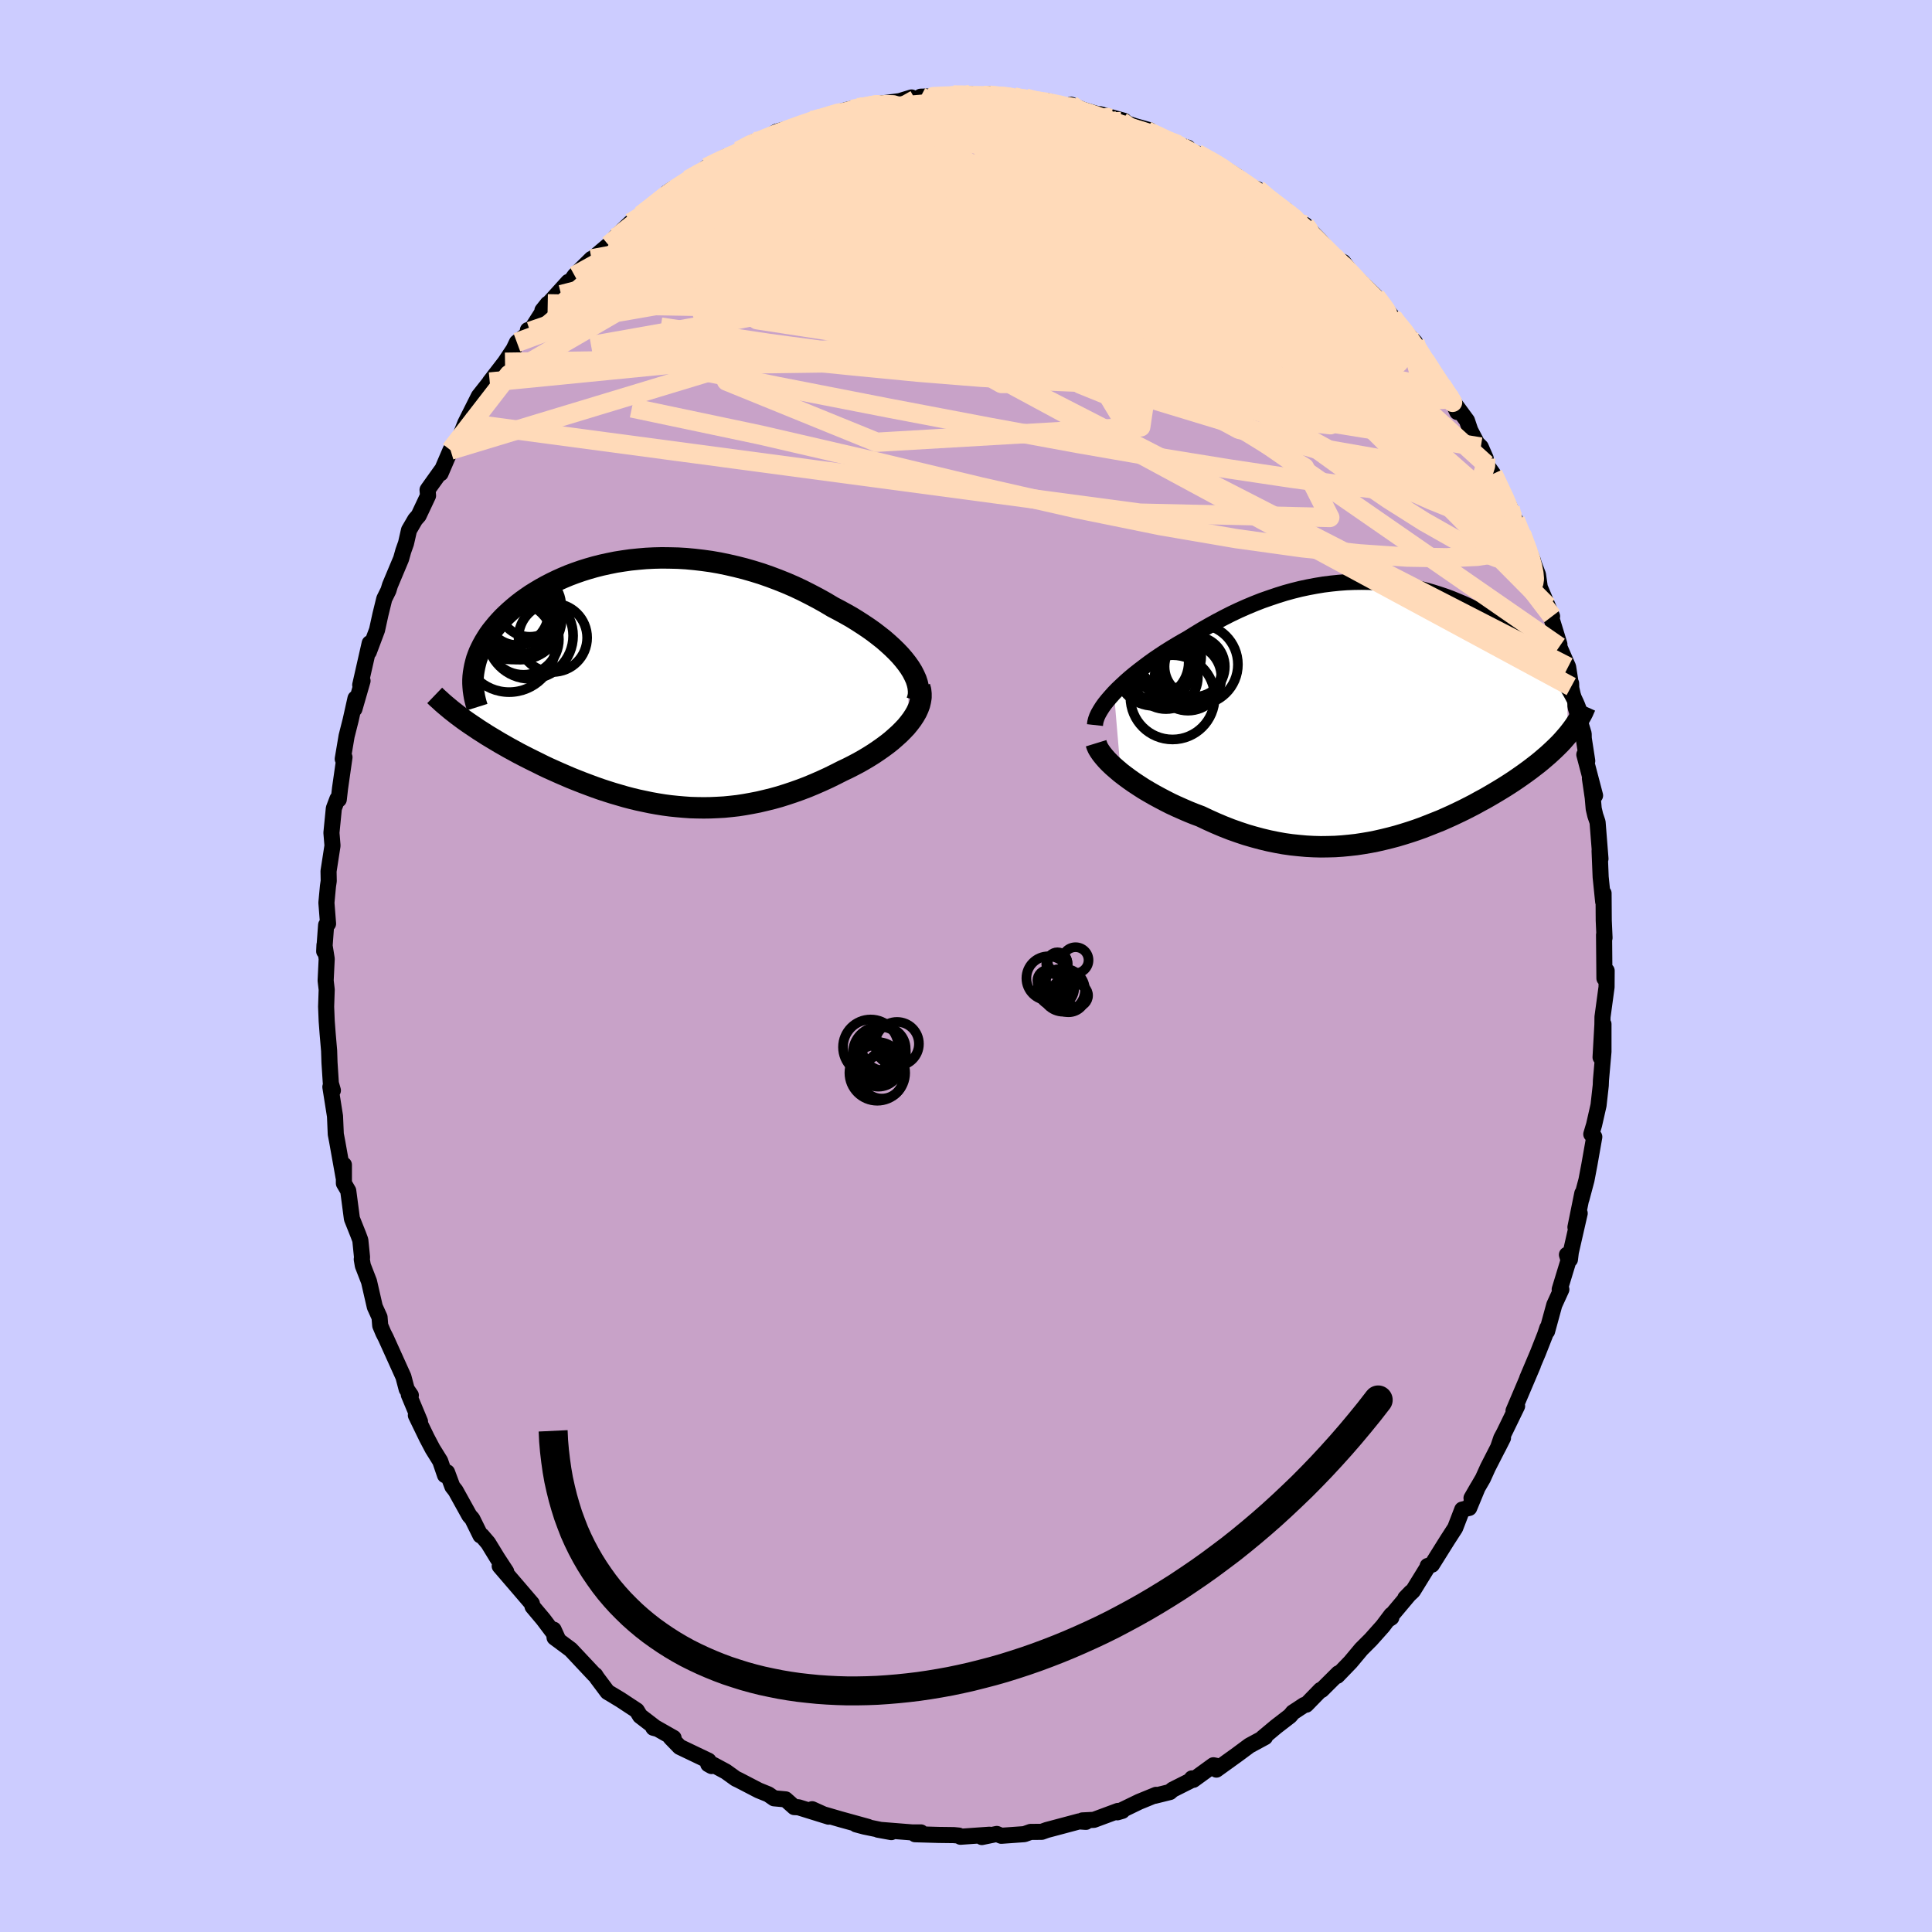 <svg viewBox="-100 -100 200 200" xmlns="http://www.w3.org/2000/svg" width="500" height="500" id="face-svg">
    <defs>
      <clipPath id="leftEyeClipPath">
        <polyline points="26.55,-2 26.22,-2.42 25.86,-2.84 25.47,-3.25 25.04,-3.67 24.59,-4.08 24.12,-4.49 23.61,-4.89 23.09,-5.29 22.54,-5.68 21.97,-6.06 21.38,-6.44 20.78,-6.81 20.16,-7.16 19.52,-7.51 18.87,-7.85 18.1,-8.31 17.31,-8.75 16.51,-9.17 15.7,-9.58 14.87,-9.97 14.04,-10.33 13.19,-10.67 12.34,-10.99 11.48,-11.29 10.61,-11.56 9.74,-11.81 8.87,-12.03 8,-12.23 7.13,-12.41 6.27,-12.56 5.4,-12.68 4.54,-12.78 3.69,-12.86 2.84,-12.91 2,-12.93 1.16,-12.94 0.34,-12.92 -0.47,-12.88 -1.27,-12.81 -2.06,-12.73 -2.83,-12.62 -3.59,-12.5 -4.33,-12.35 -5.06,-12.19 -5.77,-12.01 -6.47,-11.81 -7.14,-11.6 -7.8,-11.37 -8.44,-11.13 -9.06,-10.87 -9.66,-10.6 -10.24,-10.32 -10.8,-10.03 -11.34,-9.73 -11.86,-9.42 -12.36,-9.11 -12.84,-8.78 -13.29,-8.46 -13.73,-8.12 -14.14,-7.78 -14.53,-7.44 -14.91,-7.09 -15.26,-6.75 -15.59,-6.4 -15.9,-6.05 -16.19,-5.7 -16.47,-5.35 -16.73,-4.99 -16.96,-4.63 -17.18,-4.27 -17.38,-3.91 -17.56,-3.55 -17.73,-3.19 -17.87,-2.83 -18,-2.47 -18.1,-2.11 -18.19,-1.74 -18.26,-1.38 -18.32,-1.02 -19.29,3.83 -18.92,4.09 -18.54,4.35 -18.15,4.61 -17.75,4.88 -17.34,5.14 -16.92,5.41 -16.49,5.67 -16.04,5.94 -15.59,6.21 -15.13,6.47 -14.66,6.74 -14.18,7 -13.69,7.27 -13.19,7.53 -12.68,7.79 -12.16,8.05 -11.63,8.31 -11.09,8.58 -10.54,8.84 -9.98,9.09 -9.4,9.35 -8.82,9.6 -8.24,9.85 -7.64,10.09 -7.03,10.33 -6.42,10.56 -5.8,10.79 -5.18,11.01 -4.54,11.22 -3.91,11.42 -3.26,11.61 -2.61,11.8 -1.96,11.97 -1.3,12.13 -0.64,12.27 0.03,12.41 0.7,12.53 1.38,12.64 2.06,12.73 2.74,12.8 3.43,12.86 4.12,12.91 4.81,12.93 5.51,12.94 6.21,12.93 6.91,12.9 7.62,12.86 8.33,12.79 9.04,12.71 9.75,12.6 10.47,12.47 11.19,12.33 11.91,12.16 12.64,11.98 13.36,11.78 14.09,11.55 14.81,11.31 15.54,11.05 16.27,10.77 16.99,10.47 17.72,10.15 18.44,9.82 19.15,9.47 19.86,9.11 20.43,8.84 20.98,8.56 21.53,8.27 22.06,7.97 22.58,7.66 23.09,7.34 23.58,7.01 24.05,6.68 24.51,6.34 24.95,5.99 25.36,5.63 25.76,5.27 26.12,4.91 26.47,4.54 26.78,4.16" />
      </clipPath>
      <clipPath id="rightEyeClipPath">
        <polyline points="-27.53,-1.86 -27.16,-2.24 -26.76,-2.62 -26.34,-3.01 -25.9,-3.4 -25.43,-3.79 -24.95,-4.17 -24.44,-4.56 -23.92,-4.95 -23.39,-5.33 -22.83,-5.71 -22.27,-6.08 -21.68,-6.45 -21.09,-6.81 -20.49,-7.16 -19.87,-7.51 -19.15,-7.96 -18.41,-8.41 -17.66,-8.84 -16.9,-9.26 -16.14,-9.66 -15.37,-10.05 -14.59,-10.42 -13.8,-10.77 -13.01,-11.1 -12.22,-11.41 -11.42,-11.69 -10.62,-11.96 -9.82,-12.21 -9.02,-12.43 -8.22,-12.63 -7.42,-12.8 -6.62,-12.95 -5.83,-13.08 -5.03,-13.18 -4.25,-13.26 -3.46,-13.32 -2.68,-13.35 -1.91,-13.36 -1.14,-13.35 -0.38,-13.31 0.37,-13.26 1.12,-13.18 1.85,-13.08 2.58,-12.96 3.3,-12.82 4,-12.66 4.7,-12.48 5.38,-12.29 6.05,-12.08 6.71,-11.86 7.36,-11.62 7.99,-11.36 8.61,-11.1 9.22,-10.82 9.81,-10.54 10.38,-10.24 10.94,-9.93 11.49,-9.62 12.02,-9.3 12.53,-8.98 13.03,-8.65 13.52,-8.32 13.98,-7.99 14.43,-7.65 14.86,-7.32 15.28,-6.98 15.69,-6.64 16.07,-6.3 16.45,-5.96 16.81,-5.61 17.16,-5.27 17.49,-4.93 17.8,-4.58 18.1,-4.24 18.39,-3.89 18.66,-3.55 18.91,-3.21 19.15,-2.87 19.38,-2.53 19.44,2.48 19.18,2.78 18.92,3.08 18.64,3.38 18.34,3.68 18.03,3.98 17.71,4.28 17.38,4.58 17.03,4.88 16.68,5.18 16.31,5.48 15.92,5.78 15.53,6.08 15.12,6.38 14.7,6.68 14.27,6.98 13.83,7.28 13.37,7.58 12.9,7.88 12.41,8.18 11.91,8.48 11.4,8.78 10.88,9.08 10.34,9.37 9.8,9.67 9.24,9.96 8.67,10.25 8.09,10.53 7.5,10.81 6.9,11.08 6.29,11.35 5.66,11.6 5.03,11.85 4.39,12.1 3.75,12.33 3.09,12.55 2.42,12.76 1.75,12.96 1.07,13.14 0.38,13.31 -0.32,13.47 -1.02,13.61 -1.73,13.73 -2.45,13.84 -3.17,13.92 -3.9,13.99 -4.64,14.04 -5.38,14.06 -6.13,14.07 -6.88,14.05 -7.64,14.01 -8.41,13.94 -9.17,13.86 -9.95,13.75 -10.72,13.61 -11.5,13.45 -12.29,13.26 -13.07,13.05 -13.86,12.82 -14.64,12.56 -15.43,12.28 -16.22,11.97 -17,11.64 -17.78,11.29 -18.56,10.92 -19.2,10.68 -19.82,10.43 -20.44,10.16 -21.05,9.89 -21.65,9.61 -22.24,9.31 -22.81,9.01 -23.38,8.7 -23.92,8.39 -24.46,8.07 -24.97,7.74 -25.47,7.41 -25.94,7.08 -26.4,6.74 -26.83,6.41" />
      </clipPath>
      <filter id="fuzzy">
        <feTurbulence id="turbulence" baseFrequency="0.05" numOctaves="3" type="noise" result="noise" />
        <feDisplacementMap in="SourceGraphic" in2="noise" scale="2" />
      </filter>
      <linearGradient id="rainbowGradient" x1="0%" y1="0%" x2="100%" y2="0%">
        <stop offset="0%" style="stop-color: [object Object]; stop-opacity: 1" />
        <stop offset="50%" style="stop-color: [object Object]; stop-opacity: 1" />
        <stop offset="100%" style="stop-color: [object Object]; stop-opacity: 1" />
      </linearGradient>
    </defs>
    <rect x="-100" y="-100" width="100%" height="100%" fill="rgb(204, 204, 255)" />
    <polyline id="faceContour" points="66.09,1.28 66.32,0.49 66.31,2.18 65.89,5.28 65.88,6.07 65.69,9.45 65.99,6.02 65.99,8.87 65.73,11.82 65.71,12.36 65.48,14.42 65.02,16.44 64.73,17.41 65.04,17.69 64.53,20.58 64.23,22.16 63.71,24.11 63.8,23.54 63.09,27.04 63.53,25.6 62.61,29.63 62.52,30.38 62.21,29.89 62.38,30.46 61.46,33.48 61.63,33.48 60.9,35.08 60.15,37.82 60.18,37.47 59.94,38.19 59.2,40.07 58.09,42.69 58.69,41.32 56.68,46.05 57.05,45.56 55.7,48.34 55.41,48.88 55.07,49.88 55.59,48.85 54.02,51.92 53.51,53.05 52.33,55.08 52.98,53.95 52.09,56.1 51.37,56.27 50.64,58.17 49.82,59.44 48.23,61.98 47.79,62.11 47.87,62.09 46.26,64.7 45.48,65.43 46.07,64.82 43.66,67.69 44.03,67.45 44.03,67.17 43.15,68.34 41.91,69.73 40.92,70.72 39.81,72.05 38.43,73.48 38.55,73.22 36.81,74.95 36.71,74.94 35.22,76.47 35.01,76.5 33.84,77.27 33.54,77.63 32.1,78.74 30.7,79.91 30.95,79.83 29.34,80.7 28.1,81.62 25.92,83.19 25.91,82.8 25.61,82.74 23.53,84.25 23.39,84.1 23.19,84.36 21.38,85.27 21.11,85.51 19.54,85.9 19.68,85.8 17.92,86.52 15.67,87.61 16.18,87.46 15.72,87.47 13.24,88.39 12.05,88.45 12.41,88.6 11.71,88.55 9.05,89.26 8.37,89.44 7.84,89.63 6.68,89.64 6.04,89.87 3.65,90.04 3.19,89.85 1.64,90.17 2.43,89.93 -0.57,90.14 -0.74,90.02 -1.26,89.97 -2.84,89.95 -5.27,89.88 -4.67,89.69 -5.6,89.69 -9.11,89.41 -7.73,89.66 -10.51,89.09 -11.37,88.86 -10.14,89.12 -13,88.33 -15.2,87.69 -15.93,87.29 -14.22,88.06 -17.34,87.09 -17.78,87.07 -18.68,86.27 -19.87,86.16 -20.46,85.75 -21.47,85.34 -23.53,84.27 -23.83,84.13 -24.86,83.39 -26.16,82.69 -26.34,82.82 -26.68,82.63 -26.65,82.27 -29.64,80.84 -30.57,79.88 -30.27,79.91 -32.47,78.66 -32.36,78.86 -32.02,78.95 -33.74,77.63 -34.08,77.07 -35.78,75.95 -37.11,75.15 -38.21,73.68 -38.38,73.41 -38.46,73.38 -40.92,70.76 -42.59,69.52 -42.69,68.7 -42.29,69.58 -43.76,67.63 -44.87,66.31 -44.94,66 -46.37,64.33 -48.27,62.12 -47.6,62.69 -48.51,61.3 -49.47,59.73 -50.12,58.97 -50.26,58.95 -51.11,57.23 -51.41,56.89 -52.84,54.31 -53.17,53.89 -53.72,52.41 -53.93,52.71 -54.43,51.25 -55.22,49.98 -55.82,48.84 -56.95,46.51 -56.52,47.16 -57.68,44.38 -57.47,44.44 -57.9,43.81 -58.24,42.52 -60.06,38.49 -60.32,37.98 -60.64,37.22 -60.71,36.36 -61.2,35.28 -61.8,32.66 -62.44,31.01 -62.55,30.36 -62.52,30.16 -62.7,28.38 -62.9,27.84 -63.57,26.16 -63.95,23.27 -64.4,22.5 -64.4,20.58 -64.44,21.83 -65.1,18.14 -65.24,17.41 -65.32,15.55 -65.8,12.52 -65.54,12.88 -65.75,12.15 -65.89,10.01 -65.93,8.77 -66.08,7.03 -66.18,5.71 -66.24,4.21 -66.18,2.45 -66.29,1.51 -66.18,-0.74 -66.41,-2.18 -66.44,-1.52 -66.24,-4.24 -66.04,-4.38 -66.21,-6.55 -66.05,-8.26 -65.97,-8.8 -65.99,-9.81 -65.58,-12.46 -65.69,-13.79 -65.44,-16.32 -65.07,-17.3 -64.93,-17.24 -64.8,-18.39 -64.34,-21.61 -64.52,-21.43 -64.12,-23.8 -63.7,-25.46 -63.2,-27.7 -63.31,-26.61 -62.47,-29.52 -62.71,-29.09 -61.73,-33.41 -61.82,-32.52 -60.97,-34.78 -60.62,-36.38 -60.22,-38.01 -59.79,-38.88 -59.63,-39.41 -58.48,-42.15 -58.25,-42.97 -57.97,-43.76 -57.66,-45.12 -57.02,-46.22 -56.66,-46.63 -55.69,-48.69 -55.74,-49.29 -55.66,-49.41 -54.31,-51.3 -54.39,-51 -53.36,-53.4 -52.53,-54.42 -51.83,-56.2 -50.43,-58.99 -49.33,-60.38 -50.62,-57.77 -49.3,-60.45 -47.72,-62.5 -46.83,-63.84 -46.49,-64.55 -45.4,-65.41 -45.35,-65.83 -45.12,-65.7 -43.3,-68.55 -43.85,-67.86 -41.17,-70.82 -41.91,-69.5 -40.51,-71.46 -40.09,-71.9 -38.77,-73.2 -38.83,-73.08 -37,-74.63 -36.02,-75.39 -36.35,-75.39 -34.72,-76.95 -33.67,-77.44 -33.61,-77.74 -31.53,-79.24 -30.97,-80.03 -30.3,-80.48 -28.79,-81.08 -28.76,-81.39 -27.66,-82.02 -26.85,-82.67 -24.81,-83.8 -24.52,-83.57 -23.52,-84.38 -21.92,-85.33 -21.61,-85.28 -21.05,-85.46 -19.6,-86.37 -18.14,-86.77 -16.54,-87.32 -15.05,-87.75 -16,-87.52 -15.78,-87.39 -13.64,-88.26 -12.16,-88.67 -11.3,-88.86 -10.96,-88.89 -9.7,-88.93 -10.42,-89.07 -6.87,-89.53 -5.64,-89.91 -5.25,-89.69 -3.46,-89.95 -4.69,-89.99 -1.58,-90.07 -1.32,-90.17 0.52,-90.25 1.26,-90.03 2.51,-90.26 2.43,-90.15 4.95,-89.98 5.11,-89.87 6.18,-89.84 6.36,-89.67 8.35,-89.55 10.46,-88.99 10.88,-89.16 12.08,-88.64 13.59,-88.19 14.76,-87.78 13.86,-88.18 16.37,-87.49 16.08,-87.42 17.48,-86.95 19.04,-86.51 17.83,-86.63 21.72,-85.05 22.96,-84.71 21.85,-85.04 22.39,-84.76 24.62,-83.55 23.9,-84.11 26.09,-82.97 28.1,-81.72 27.72,-81.93 29.47,-80.67 30.18,-80.4 31.26,-79.46 32.94,-78.08 33.13,-78.25 33.61,-77.62 35.11,-76.71 35.4,-76.37 36.65,-75.09 36.8,-74.93 38.06,-73.35 39.05,-72.87 40.79,-70.56 40.54,-71.11 42.4,-69.33 43,-68.48 43.14,-68.41 44.19,-67.14 44.03,-67.18 45.47,-65.63 46.48,-64.57 45.92,-64.97 48.31,-61.35 47.64,-62.62 49.44,-59.71 50.59,-58.13 50.86,-57.35 50.22,-58.69 51.86,-56.46 52.2,-55.45 52.9,-54.11 53.29,-53.72 53.8,-52.55 53.85,-51.94 54.56,-50.94 56.33,-47.41 56.83,-45.77 56.87,-46.17 57.43,-44.65 57.51,-44.76 58.68,-41.99 58.77,-41.67 59.21,-40.51 59.4,-39.2 60.67,-36.2 60.22,-37.25 61.43,-33.3 61.42,-33.05 62.33,-30.96 62.65,-28.92 62.64,-29.26 62.57,-29.14 63.12,-26.74 63.94,-24.04 63.95,-23.56 64.31,-21.23 64.01,-21.88 65.12,-17.65 64.59,-19.41 64.88,-17.43 64.98,-16.28 65.14,-15.6 65.38,-14.89 65.68,-11.1 65.59,-11.92 65.7,-9.21 65.96,-6.66 66,-7.53 66.02,-4.71 66.1,-2.91 66.05,-3.23 66.09,1.28 66.32,0.49" fill="rgb(200, 162, 200)" stroke="black" stroke-width="1.667" stroke-linejoin="round" filter="url(#fuzzy)" />
    <g transform="translate(42.85 -26.41)">
      <polyline id="rightCountour" points="-27.53,-1.86 -27.16,-2.24 -26.76,-2.62 -26.34,-3.01 -25.9,-3.4 -25.43,-3.79 -24.95,-4.17 -24.44,-4.56 -23.92,-4.95 -23.39,-5.33 -22.83,-5.71 -22.27,-6.08 -21.68,-6.45 -21.09,-6.81 -20.49,-7.16 -19.87,-7.51 -19.15,-7.96 -18.41,-8.41 -17.66,-8.84 -16.9,-9.26 -16.14,-9.66 -15.37,-10.05 -14.59,-10.42 -13.8,-10.77 -13.01,-11.1 -12.22,-11.41 -11.42,-11.69 -10.62,-11.96 -9.82,-12.21 -9.02,-12.43 -8.22,-12.63 -7.42,-12.8 -6.62,-12.95 -5.83,-13.08 -5.03,-13.18 -4.25,-13.26 -3.46,-13.32 -2.68,-13.35 -1.91,-13.36 -1.14,-13.35 -0.38,-13.31 0.37,-13.26 1.12,-13.18 1.85,-13.08 2.58,-12.96 3.3,-12.82 4,-12.66 4.7,-12.48 5.38,-12.29 6.05,-12.08 6.71,-11.86 7.36,-11.62 7.99,-11.36 8.61,-11.1 9.22,-10.82 9.81,-10.54 10.38,-10.24 10.94,-9.93 11.49,-9.62 12.02,-9.3 12.53,-8.98 13.03,-8.65 13.52,-8.32 13.98,-7.99 14.43,-7.65 14.86,-7.32 15.28,-6.98 15.69,-6.64 16.07,-6.3 16.45,-5.96 16.81,-5.61 17.16,-5.27 17.49,-4.93 17.8,-4.58 18.1,-4.24 18.39,-3.89 18.66,-3.55 18.91,-3.21 19.15,-2.87 19.38,-2.53 19.44,2.48 19.18,2.78 18.92,3.08 18.64,3.38 18.34,3.68 18.03,3.98 17.71,4.28 17.38,4.58 17.03,4.88 16.68,5.18 16.31,5.48 15.92,5.78 15.53,6.08 15.12,6.38 14.7,6.68 14.27,6.98 13.83,7.28 13.37,7.58 12.9,7.88 12.41,8.18 11.91,8.48 11.4,8.78 10.88,9.08 10.34,9.37 9.8,9.67 9.24,9.96 8.67,10.25 8.09,10.53 7.5,10.81 6.9,11.08 6.29,11.35 5.66,11.6 5.03,11.85 4.39,12.1 3.75,12.33 3.09,12.55 2.42,12.76 1.75,12.96 1.07,13.14 0.38,13.31 -0.32,13.47 -1.02,13.61 -1.73,13.73 -2.45,13.84 -3.17,13.92 -3.9,13.99 -4.64,14.04 -5.38,14.06 -6.13,14.07 -6.88,14.05 -7.64,14.01 -8.41,13.94 -9.17,13.86 -9.95,13.75 -10.72,13.61 -11.5,13.45 -12.29,13.26 -13.07,13.05 -13.86,12.82 -14.64,12.56 -15.43,12.28 -16.22,11.97 -17,11.64 -17.78,11.29 -18.56,10.92 -19.2,10.68 -19.82,10.43 -20.44,10.16 -21.05,9.89 -21.65,9.61 -22.24,9.31 -22.81,9.01 -23.38,8.7 -23.92,8.39 -24.46,8.07 -24.97,7.74 -25.47,7.41 -25.94,7.08 -26.4,6.74 -26.83,6.41" fill="white" stroke="white" stroke-width="0" stroke-linejoin="round" filter="url(#fuzzy)" />
    </g>
    <g transform="translate(-32.66 -29.31)">
      <polyline id="leftCountour" points="26.55,-2 26.22,-2.42 25.86,-2.84 25.47,-3.25 25.04,-3.67 24.59,-4.08 24.12,-4.49 23.61,-4.89 23.09,-5.29 22.54,-5.68 21.97,-6.06 21.38,-6.44 20.78,-6.81 20.16,-7.16 19.52,-7.51 18.87,-7.85 18.1,-8.31 17.31,-8.75 16.51,-9.17 15.7,-9.58 14.87,-9.97 14.04,-10.33 13.19,-10.67 12.34,-10.99 11.48,-11.29 10.61,-11.56 9.74,-11.81 8.87,-12.03 8,-12.23 7.13,-12.41 6.27,-12.56 5.4,-12.68 4.54,-12.78 3.69,-12.86 2.84,-12.91 2,-12.93 1.16,-12.94 0.34,-12.92 -0.47,-12.88 -1.27,-12.81 -2.06,-12.73 -2.83,-12.62 -3.59,-12.5 -4.33,-12.35 -5.06,-12.19 -5.77,-12.01 -6.47,-11.81 -7.14,-11.6 -7.8,-11.37 -8.44,-11.13 -9.06,-10.87 -9.66,-10.6 -10.24,-10.32 -10.8,-10.03 -11.34,-9.73 -11.86,-9.42 -12.36,-9.11 -12.84,-8.78 -13.29,-8.46 -13.73,-8.12 -14.14,-7.78 -14.53,-7.44 -14.91,-7.09 -15.26,-6.75 -15.59,-6.4 -15.9,-6.05 -16.19,-5.7 -16.47,-5.35 -16.73,-4.99 -16.96,-4.63 -17.18,-4.27 -17.38,-3.91 -17.56,-3.55 -17.73,-3.19 -17.87,-2.83 -18,-2.47 -18.1,-2.11 -18.19,-1.74 -18.26,-1.38 -18.32,-1.02 -19.29,3.83 -18.92,4.09 -18.54,4.35 -18.15,4.61 -17.75,4.88 -17.34,5.14 -16.92,5.41 -16.49,5.67 -16.04,5.94 -15.59,6.21 -15.13,6.47 -14.66,6.74 -14.18,7 -13.69,7.27 -13.19,7.53 -12.68,7.79 -12.16,8.05 -11.63,8.31 -11.09,8.58 -10.54,8.84 -9.98,9.09 -9.4,9.35 -8.82,9.6 -8.24,9.85 -7.64,10.09 -7.03,10.33 -6.42,10.56 -5.8,10.79 -5.18,11.01 -4.54,11.22 -3.91,11.42 -3.26,11.61 -2.61,11.8 -1.96,11.97 -1.3,12.13 -0.64,12.27 0.03,12.41 0.7,12.53 1.38,12.64 2.06,12.73 2.74,12.8 3.43,12.86 4.12,12.91 4.81,12.93 5.51,12.94 6.21,12.93 6.91,12.9 7.62,12.86 8.33,12.79 9.04,12.71 9.75,12.6 10.47,12.47 11.19,12.33 11.91,12.16 12.64,11.98 13.36,11.78 14.09,11.55 14.81,11.31 15.54,11.05 16.27,10.77 16.99,10.47 17.72,10.15 18.44,9.82 19.15,9.47 19.86,9.11 20.43,8.84 20.98,8.56 21.53,8.27 22.06,7.97 22.58,7.66 23.09,7.34 23.58,7.01 24.05,6.68 24.51,6.34 24.95,5.99 25.36,5.63 25.76,5.27 26.12,4.91 26.47,4.54 26.78,4.16" fill="white" stroke="white" stroke-width="0" stroke-linejoin="round" filter="url(#fuzzy)" />
    </g>
    <g transform="translate(42.85 -26.41)">
      <polyline id="rightUpper" points="-29.5,1.47 -29.47,1.2 -29.4,0.91 -29.29,0.6 -29.14,0.28 -28.95,-0.05 -28.73,-0.4 -28.48,-0.75 -28.19,-1.11 -27.87,-1.48 -27.53,-1.86 -27.16,-2.24 -26.76,-2.62 -26.34,-3.01 -25.9,-3.4 -25.43,-3.79 -24.95,-4.17 -24.44,-4.56 -23.92,-4.95 -23.39,-5.33 -22.83,-5.71 -22.27,-6.08 -21.68,-6.45 -21.09,-6.81 -20.49,-7.16 -19.87,-7.51 -19.15,-7.96 -18.41,-8.41 -17.66,-8.84 -16.9,-9.26 -16.14,-9.66 -15.37,-10.05 -14.59,-10.42 -13.8,-10.77 -13.01,-11.1 -12.22,-11.41 -11.42,-11.69 -10.62,-11.96 -9.82,-12.21 -9.02,-12.43 -8.22,-12.63 -7.42,-12.8 -6.62,-12.95 -5.83,-13.08 -5.03,-13.18 -4.25,-13.26 -3.46,-13.32 -2.68,-13.35 -1.91,-13.36 -1.14,-13.35 -0.38,-13.31 0.37,-13.26 1.12,-13.18 1.85,-13.08 2.58,-12.96 3.3,-12.82 4,-12.66 4.7,-12.48 5.38,-12.29 6.05,-12.08 6.71,-11.86 7.36,-11.62 7.99,-11.36 8.61,-11.1 9.22,-10.82 9.81,-10.54 10.38,-10.24 10.94,-9.93 11.49,-9.62 12.02,-9.3 12.53,-8.98 13.03,-8.65 13.52,-8.32 13.98,-7.99 14.43,-7.65 14.86,-7.32 15.28,-6.98 15.69,-6.64 16.07,-6.3 16.45,-5.96 16.81,-5.61 17.16,-5.27 17.49,-4.93 17.8,-4.58 18.1,-4.24 18.39,-3.89 18.66,-3.55 18.91,-3.21 19.15,-2.87 19.38,-2.53 19.59,-2.2 19.78,-1.87 19.96,-1.54 20.13,-1.21 20.28,-0.89 20.42,-0.57 20.54,-0.26 20.65,0.06 20.75,0.37 20.83,0.67" fill="none" stroke="black" stroke-width="1.667" stroke-linejoin="round" filter="url(#fuzzy)" />
      <polyline id="rightLower" points="-29.38,3.35 -29.3,3.61 -29.18,3.88 -29.01,4.16 -28.8,4.46 -28.55,4.77 -28.27,5.09 -27.96,5.41 -27.61,5.74 -27.23,6.07 -26.83,6.41 -26.4,6.74 -25.94,7.08 -25.47,7.41 -24.97,7.74 -24.46,8.07 -23.92,8.39 -23.38,8.7 -22.81,9.01 -22.24,9.31 -21.65,9.61 -21.05,9.89 -20.44,10.16 -19.82,10.43 -19.2,10.68 -18.56,10.92 -17.78,11.29 -17,11.64 -16.22,11.97 -15.43,12.28 -14.64,12.56 -13.86,12.82 -13.07,13.05 -12.29,13.26 -11.5,13.45 -10.72,13.61 -9.95,13.75 -9.17,13.86 -8.41,13.94 -7.64,14.01 -6.88,14.05 -6.13,14.07 -5.38,14.06 -4.64,14.04 -3.9,13.99 -3.17,13.92 -2.45,13.84 -1.73,13.73 -1.02,13.61 -0.32,13.47 0.38,13.31 1.07,13.14 1.75,12.96 2.42,12.76 3.09,12.55 3.75,12.33 4.39,12.1 5.03,11.85 5.66,11.6 6.29,11.35 6.9,11.08 7.5,10.81 8.09,10.53 8.67,10.25 9.24,9.96 9.8,9.67 10.34,9.37 10.88,9.08 11.4,8.78 11.91,8.48 12.41,8.18 12.9,7.88 13.37,7.58 13.83,7.28 14.27,6.98 14.7,6.68 15.12,6.38 15.53,6.08 15.92,5.78 16.31,5.48 16.68,5.18 17.03,4.88 17.38,4.58 17.71,4.28 18.03,3.98 18.34,3.68 18.64,3.38 18.92,3.08 19.18,2.78 19.44,2.48 19.68,2.18 19.91,1.88 20.12,1.59 20.32,1.29 20.51,0.99 20.68,0.7 20.85,0.4 21,0.11 21.13,-0.19 21.26,-0.48" fill="none" stroke="black" stroke-width="2.222" stroke-linejoin="round" filter="url(#fuzzy)" />
      <circle r="4.364" cx="-21.469" cy="-1.404" stroke="black" fill="none" stroke-width="1.0" filter="url(#fuzzy)" clip-path="url(#rightEyeClipPath)" /><circle r="3.12" cx="-19.174" cy="-4.584" stroke="black" fill="none" stroke-width="1.0" filter="url(#fuzzy)" clip-path="url(#rightEyeClipPath)" /><circle r="3.282" cx="-21.784" cy="-5.604" stroke="black" fill="none" stroke-width="1.0" filter="url(#fuzzy)" clip-path="url(#rightEyeClipPath)" /><circle r="3.268" cx="-19.664" cy="-4.179" stroke="black" fill="none" stroke-width="1.0" filter="url(#fuzzy)" clip-path="url(#rightEyeClipPath)" /><circle r="3.882" cx="-23.414" cy="-4.399" stroke="black" fill="none" stroke-width="1.0" filter="url(#fuzzy)" clip-path="url(#rightEyeClipPath)" /><circle r="3.768" cx="-23.564" cy="-5.039" stroke="black" fill="none" stroke-width="1.0" filter="url(#fuzzy)" clip-path="url(#rightEyeClipPath)" /><circle r="3.31" cx="-22.154" cy="-3.494" stroke="black" fill="none" stroke-width="1.0" filter="url(#fuzzy)" clip-path="url(#rightEyeClipPath)" /><circle r="3.152" cx="-22.234" cy="-4.829" stroke="black" fill="none" stroke-width="1.0" filter="url(#fuzzy)" clip-path="url(#rightEyeClipPath)" /><circle r="4.168" cx="-18.869" cy="-4.804" stroke="black" fill="none" stroke-width="1.0" filter="url(#fuzzy)" clip-path="url(#rightEyeClipPath)" /><circle r="3.458" cx="-19.869" cy="-3.479" stroke="black" fill="none" stroke-width="1.0" filter="url(#fuzzy)" clip-path="url(#rightEyeClipPath)" />
      </g>
    <g transform="translate(-32.66 -29.31)">
      <polyline id="leftUpper" points="27.58,1.87 27.69,1.53 27.75,1.18 27.75,0.81 27.71,0.43 27.62,0.04 27.49,-0.36 27.31,-0.76 27.1,-1.17 26.84,-1.59 26.55,-2 26.22,-2.42 25.86,-2.84 25.47,-3.25 25.04,-3.67 24.59,-4.08 24.12,-4.49 23.61,-4.89 23.09,-5.29 22.54,-5.68 21.97,-6.06 21.38,-6.44 20.78,-6.81 20.16,-7.16 19.52,-7.51 18.87,-7.85 18.1,-8.31 17.31,-8.75 16.51,-9.17 15.7,-9.58 14.87,-9.97 14.04,-10.33 13.19,-10.67 12.34,-10.99 11.48,-11.29 10.61,-11.56 9.74,-11.81 8.87,-12.03 8,-12.23 7.13,-12.41 6.27,-12.56 5.4,-12.68 4.54,-12.78 3.69,-12.86 2.84,-12.91 2,-12.93 1.16,-12.94 0.34,-12.92 -0.47,-12.88 -1.27,-12.81 -2.06,-12.73 -2.83,-12.62 -3.59,-12.5 -4.33,-12.35 -5.06,-12.19 -5.77,-12.01 -6.47,-11.81 -7.14,-11.6 -7.8,-11.37 -8.44,-11.13 -9.06,-10.87 -9.66,-10.6 -10.24,-10.32 -10.8,-10.03 -11.34,-9.73 -11.86,-9.42 -12.36,-9.11 -12.84,-8.78 -13.29,-8.46 -13.73,-8.12 -14.14,-7.78 -14.53,-7.44 -14.91,-7.09 -15.26,-6.75 -15.59,-6.4 -15.9,-6.05 -16.19,-5.7 -16.47,-5.35 -16.73,-4.99 -16.96,-4.63 -17.18,-4.27 -17.38,-3.91 -17.56,-3.55 -17.73,-3.19 -17.87,-2.83 -18,-2.47 -18.1,-2.11 -18.19,-1.74 -18.26,-1.38 -18.32,-1.02 -18.36,-0.66 -18.38,-0.31 -18.38,0.05 -18.36,0.41 -18.33,0.76 -18.28,1.11 -18.22,1.46 -18.14,1.81 -18.05,2.16 -17.94,2.51" fill="none" stroke="black" stroke-width="2.222" stroke-linejoin="round" filter="url(#fuzzy)" />
      <polyline id="leftLower" points="27.86,0.4 27.96,0.76 28,1.13 28,1.51 27.94,1.88 27.85,2.26 27.71,2.64 27.53,3.03 27.31,3.41 27.06,3.79 26.78,4.16 26.47,4.54 26.12,4.91 25.76,5.27 25.36,5.63 24.95,5.99 24.51,6.34 24.05,6.68 23.58,7.01 23.09,7.34 22.58,7.66 22.06,7.97 21.53,8.27 20.98,8.56 20.43,8.84 19.86,9.11 19.15,9.47 18.44,9.82 17.72,10.15 16.99,10.47 16.27,10.77 15.54,11.05 14.81,11.31 14.09,11.55 13.36,11.78 12.64,11.98 11.91,12.16 11.19,12.33 10.47,12.47 9.75,12.6 9.04,12.71 8.33,12.79 7.62,12.86 6.91,12.9 6.21,12.93 5.51,12.94 4.81,12.93 4.12,12.91 3.43,12.86 2.74,12.8 2.06,12.73 1.38,12.64 0.7,12.53 0.03,12.41 -0.64,12.27 -1.3,12.13 -1.96,11.97 -2.61,11.8 -3.26,11.61 -3.91,11.42 -4.54,11.22 -5.18,11.01 -5.8,10.79 -6.42,10.56 -7.03,10.33 -7.64,10.09 -8.24,9.85 -8.82,9.6 -9.4,9.35 -9.98,9.09 -10.54,8.84 -11.09,8.58 -11.63,8.31 -12.16,8.05 -12.68,7.79 -13.19,7.53 -13.69,7.27 -14.18,7 -14.66,6.74 -15.13,6.47 -15.59,6.21 -16.04,5.94 -16.49,5.67 -16.92,5.41 -17.34,5.14 -17.75,4.88 -18.15,4.61 -18.54,4.35 -18.92,4.09 -19.29,3.83 -19.64,3.57 -19.99,3.31 -20.32,3.05 -20.64,2.8 -20.95,2.54 -21.25,2.29 -21.54,2.04 -21.81,1.79 -22.08,1.55 -22.34,1.3" fill="none" stroke="black" stroke-width="2.222" stroke-linejoin="round" filter="url(#fuzzy)" />
      <circle r="3.288" cx="-13.765" cy="-7.195" stroke="black" fill="none" stroke-width="1.0" filter="url(#fuzzy)" clip-path="url(#leftEyeClipPath)" /><circle r="4.464" cx="-14.345" cy="-6.88" stroke="black" fill="none" stroke-width="1.0" filter="url(#fuzzy)" clip-path="url(#leftEyeClipPath)" /><circle r="3.668" cx="-13.15" cy="-4.505" stroke="black" fill="none" stroke-width="1.0" filter="url(#fuzzy)" clip-path="url(#leftEyeClipPath)" /><circle r="4.774" cx="-14.63" cy="-3.815" stroke="black" fill="none" stroke-width="1.0" filter="url(#fuzzy)" clip-path="url(#leftEyeClipPath)" /><circle r="3.25" cx="-12.495" cy="-8.02" stroke="black" fill="none" stroke-width="1.0" filter="url(#fuzzy)" clip-path="url(#leftEyeClipPath)" /><circle r="4.458" cx="-12.47" cy="-4.875" stroke="black" fill="none" stroke-width="1.0" filter="url(#fuzzy)" clip-path="url(#leftEyeClipPath)" /><circle r="3.446" cx="-13.995" cy="-7.335" stroke="black" fill="none" stroke-width="1.0" filter="url(#fuzzy)" clip-path="url(#leftEyeClipPath)" /><circle r="3.552" cx="-10.11" cy="-4.675" stroke="black" fill="none" stroke-width="1.0" filter="url(#fuzzy)" clip-path="url(#leftEyeClipPath)" /><circle r="3.474" cx="-13.72" cy="-6.39" stroke="black" fill="none" stroke-width="1.0" filter="url(#fuzzy)" clip-path="url(#leftEyeClipPath)" /><circle r="4.314" cx="-13.5" cy="-6.71" stroke="black" fill="none" stroke-width="1.0" filter="url(#fuzzy)" clip-path="url(#leftEyeClipPath)" />
    </g>
    <g id="hairs">
      <polyline points="2.43,-90.15 4.23,-89.93 5.58,-89.59 7.01,-89.11 8.7,-88.49 10.64,-87.75 12.73,-86.9 14.89,-85.97 17.05,-84.98 19.17,-83.95 21.24,-82.89 23.26,-81.83 25.24,-80.77 27.16,-79.72 29,-78.72 30.73,-77.79 32.3,-76.98 33.66,-76.33 34.78,-75.87 35.66,-75.57" fill="none" stroke="rgb(255, 218, 185)" stroke-width="2" stroke-linejoin="round" filter="url(#fuzzy)" /><polyline points="-3.46,-89.95 -3.38,-90 -2.26,-90.05 -0.98,-90.09 0.24,-90.11 1.34,-90.1 2.32,-90.08 3.19,-90.04 3.93,-89.99 4.53,-89.93 4.96,-89.87 5.22,-89.8 5.26,-89.72 5.04,-89.65 4.49,-89.57 3.57,-89.5 2.27,-89.46 0.61,-89.44 -1.43,-89.48 -3.87,-89.55" fill="none" stroke="rgb(255, 218, 185)" stroke-width="2" stroke-linejoin="round" filter="url(#fuzzy)" /><polyline points="-33.61,-77.74 -32.11,-78.91 -31.1,-79.72 -30.27,-80.31 -29.52,-80.8 -28.84,-81.22 -28.2,-81.59 -27.62,-81.88 -27.14,-82.07 -26.8,-82.14 -26.64,-82.06 -26.68,-81.82 -26.92,-81.42 -27.37,-80.83 -28.04,-80.05 -28.95,-79.07 -30.17,-77.84 -31.71,-76.37 -33.59,-74.66 -35.76,-72.75 -38.2,-70.67 -40.93,-68.36 -44.06,-65.7" fill="none" stroke="rgb(255, 218, 185)" stroke-width="2" stroke-linejoin="round" filter="url(#fuzzy)" /><polyline points="-23.52,-84.38 -22.35,-85 -21.42,-85.39 -20.4,-85.8 -19.25,-86.26 -18.07,-86.7 -17,-87.09 -16.1,-87.4 -15.38,-87.63 -14.78,-87.82 -14.28,-87.97 -13.91,-88.06 -13.71,-88.09 -13.75,-88.03 -14.08,-87.86 -14.68,-87.58 -15.54,-87.2 -16.68,-86.72 -18.17,-86.12 -20.1,-85.35 -22.42,-84.48" fill="none" stroke="rgb(255, 218, 185)" stroke-width="2" stroke-linejoin="round" filter="url(#fuzzy)" /><polyline points="38.06,-73.35 39.16,-72.42 40.28,-71.22 41.36,-70 42.42,-68.76 43.44,-67.52 44.39,-66.31 45.31,-65.14 46.19,-64 47.04,-62.89 47.85,-61.82 48.6,-60.81 49.25,-59.91 49.78,-59.18 50.16,-58.65 50.37,-58.35 50.36,-58.37 50.05,-58.84 49.25,-60.1" fill="none" stroke="rgb(255, 218, 185)" stroke-width="2" stroke-linejoin="round" filter="url(#fuzzy)" /><polyline points="57.51,-44.76 58.11,-43.03 58.01,-42.28 57.44,-41.94 56.43,-41.92 54.98,-42.26 53.02,-43.01 50.52,-44.24 47.43,-45.99 43.73,-48.33 39.39,-51.3 34.4,-54.9 28.72,-59.09 22.29,-63.8 15.06,-69.03 7.02,-74.87 -1.64,-81.45" fill="none" stroke="rgb(255, 218, 185)" stroke-width="2" stroke-linejoin="round" filter="url(#fuzzy)" /><polyline points="-15.05,-87.75 -15.47,-87.62 -15.11,-87.69 -14.44,-87.84 -13.86,-87.91 -13.56,-87.83 -13.56,-87.58 -13.83,-87.17 -14.33,-86.61 -15.11,-85.88 -16.23,-84.97 -17.78,-83.84 -19.83,-82.48 -22.38,-80.87 -25.41,-79 -28.91,-76.87 -32.94,-74.48 -37.67,-71.74" fill="none" stroke="rgb(255, 218, 185)" stroke-width="2" stroke-linejoin="round" filter="url(#fuzzy)" /><polyline points="22.39,-84.76 23.65,-84.04 24.26,-83.5 24.63,-82.84 24.68,-82.11 24.34,-81.33 23.59,-80.5 22.42,-79.64 20.8,-78.73 18.72,-77.8 16.15,-76.84 13.06,-75.84 9.47,-74.79 5.35,-73.66 0.7,-72.44 -4.48,-71.13 -10.2,-69.76 -16.44,-68.37 -23.24,-67.01 -30.68,-65.66 -38.81,-64.22" fill="none" stroke="rgb(255, 218, 185)" stroke-width="2" stroke-linejoin="round" filter="url(#fuzzy)" /><polyline points="44.19,-67.14 44.54,-66.66 45.33,-65.69 46.18,-64.55 47.03,-63.34 47.87,-62.11 48.66,-60.93 49.35,-59.89 49.88,-59.1 50.19,-58.63 50.23,-58.57 50,-58.93 49.47,-59.71 48.62,-60.97 47.48,-62.76" fill="none" stroke="rgb(255, 218, 185)" stroke-width="2" stroke-linejoin="round" filter="url(#fuzzy)" /><polyline points="-1.58,-90.07 -0.8,-90.1 0.46,-89.98 1.87,-89.75 3.37,-89.44 4.97,-89.05 6.65,-88.6 8.39,-88.1 10.19,-87.57 12.05,-87.01 13.95,-86.43 15.85,-85.84 17.69,-85.25 19.43,-84.66 21.02,-84.11 22.42,-83.62 23.63,-83.2 24.62,-82.88 25.41,-82.66 26,-82.54 26.4,-82.49 26.56,-82.55" fill="none" stroke="rgb(255, 218, 185)" stroke-width="2" stroke-linejoin="round" filter="url(#fuzzy)" /><polyline points="-28.76,-81.39 -27.62,-82.03 -26.24,-82.68 -24.7,-83.28 -23.07,-83.84 -21.36,-84.36 -19.59,-84.87 -17.74,-85.35 -15.79,-85.82 -13.77,-86.28 -11.72,-86.71 -9.7,-87.11 -7.78,-87.47 -5.97,-87.8 -4.29,-88.12 -2.74,-88.44 -1.34,-88.76 -0.12,-89.06 0.91,-89.33 1.78,-89.55 2.51,-89.75 2.95,-89.94" fill="none" stroke="rgb(255, 218, 185)" stroke-width="2" stroke-linejoin="round" filter="url(#fuzzy)" /><polyline points="-1.32,-90.17 0,-90.15 0.75,-90.01 1.15,-89.78 1.27,-89.43 1.1,-88.94 0.61,-88.31 -0.21,-87.52 -1.36,-86.58 -2.87,-85.46 -4.79,-84.15 -7.18,-82.66 -10.12,-80.96 -13.64,-79.06 -17.77,-76.95 -22.48,-74.65 -27.74,-72.21 -33.52,-69.63 -39.9,-66.86" fill="none" stroke="rgb(255, 218, 185)" stroke-width="2" stroke-linejoin="round" filter="url(#fuzzy)" /><polyline points="30.18,-80.4 31.27,-79.48 32.21,-78.76 32.93,-78.22 33.49,-77.78 33.93,-77.39 34.22,-77.05 34.33,-76.79 34.27,-76.62 34.01,-76.57 33.5,-76.69 32.68,-77.03 31.47,-77.65 29.8,-78.58 27.68,-79.84 25.11,-81.41 22.1,-83.3 18.53,-85.51" fill="none" stroke="rgb(255, 218, 185)" stroke-width="2" stroke-linejoin="round" filter="url(#fuzzy)" /><polyline points="-36.02,-75.39 -35.67,-75.84 -34.65,-76.64 -33.42,-77.49 -32.06,-78.38 -30.62,-79.28 -29.13,-80.15 -27.62,-80.99 -26.1,-81.8 -24.58,-82.57 -23.06,-83.32 -21.56,-84.05 -20.09,-84.75 -18.7,-85.41 -17.41,-86.02 -16.27,-86.56 -15.29,-87.03 -14.49,-87.43 -13.86,-87.76 -13.36,-88.03 -13.03,-88.23 -12.95,-88.33 -13.26,-88.28 -14.16,-88" fill="none" stroke="rgb(255, 218, 185)" stroke-width="2" stroke-linejoin="round" filter="url(#fuzzy)" /><polyline points="48.31,-61.35 48.13,-61.39 48,-60.51 47.26,-59.77 45.76,-59.36 43.52,-59.2 40.61,-59.16 37,-59.19 32.66,-59.34 27.54,-59.63 21.62,-60.06 14.91,-60.6 7.4,-61.25 -0.94,-62.05 -10.17,-63.09 -20.38,-64.45 -31.6,-66.14" fill="none" stroke="rgb(255, 218, 185)" stroke-width="2" stroke-linejoin="round" filter="url(#fuzzy)" /><polyline points="35.11,-76.71 35.5,-76.16 35.81,-75.46 35.93,-74.71 35.81,-73.92 35.41,-73.14 34.65,-72.42 33.48,-71.79 31.86,-71.24 29.76,-70.78 27.19,-70.39 24.15,-70.05 20.64,-69.75 16.67,-69.46 12.23,-69.18 7.28,-68.91 1.82,-68.66 -4.18,-68.44 -10.73,-68.29 -17.84,-68.23 -25.56,-68.33 -34.02,-68.51" fill="none" stroke="rgb(255, 218, 185)" stroke-width="2" stroke-linejoin="round" filter="url(#fuzzy)" /><polyline points="56.87,-46.17 57.31,-45.07 57.73,-44.1 58.11,-43.12 58.43,-42.2 58.65,-41.37 58.79,-40.65 58.84,-40.07 58.78,-39.68 58.59,-39.52 58.27,-39.63 57.77,-40.08 57.1,-40.88 56.24,-42.03 55.18,-43.54 53.91,-45.4 52.41,-47.64 50.65,-50.31 48.63,-53.48 46.33,-57.17 43.79,-61.38 41.04,-66.08 38.11,-71.24" fill="none" stroke="rgb(255, 218, 185)" stroke-width="2" stroke-linejoin="round" filter="url(#fuzzy)" /><polyline points="6.36,-89.67 8.23,-89.43 9.89,-89.08 11.39,-88.68 12.82,-88.24 14.17,-87.77 15.44,-87.33 16.63,-86.91 17.74,-86.52 18.77,-86.14 19.71,-85.8 20.53,-85.49 21.21,-85.23 21.73,-85.03 22.05,-84.92 22.1,-84.91 21.81,-85.04 21.04,-85.37 19.77,-85.96" fill="none" stroke="rgb(255, 218, 185)" stroke-width="2" stroke-linejoin="round" filter="url(#fuzzy)" /><polyline points="42.4,-69.33 42.84,-68.74 43.18,-68.29 43.46,-67.9 43.64,-67.58 43.68,-67.36 43.5,-67.3 43.06,-67.44 42.32,-67.82 41.21,-68.5 39.69,-69.55 37.71,-71.05 35.27,-73.03 32.4,-75.49 29.23,-78.33 25.83,-81.45" fill="none" stroke="rgb(255, 218, 185)" stroke-width="2" stroke-linejoin="round" filter="url(#fuzzy)" /><polyline points="-16,-87.52 -15.15,-87.68 -13.74,-88.04 -12.31,-88.35 -10.96,-88.57 -9.63,-88.74 -8.26,-88.88 -6.79,-89.02 -5.26,-89.15 -3.73,-89.28 -2.26,-89.39 -0.89,-89.48 0.36,-89.55 1.48,-89.63 2.45,-89.69 3.25,-89.76 3.86,-89.81 4.25,-89.87 4.44,-89.91 4.41,-89.95 4.14,-89.99 3.6,-90.04 2.81,-90.08 1.79,-90.12" fill="none" stroke="rgb(255, 218, 185)" stroke-width="2" stroke-linejoin="round" filter="url(#fuzzy)" /><polyline points="-21.92,-85.33 -21.32,-85.37 -20.08,-85.58 -18.34,-85.82 -16.3,-86.01 -14.14,-86.09 -11.94,-86.05 -9.66,-85.94 -7.26,-85.79 -4.69,-85.62 -2,-85.42 0.79,-85.19 3.63,-84.92 6.49,-84.61 9.37,-84.3 12.23,-84.01 15.01,-83.74 17.64,-83.51 20.09,-83.29 22.37,-83.07 24.52,-82.88" fill="none" stroke="rgb(255, 218, 185)" stroke-width="2" stroke-linejoin="round" filter="url(#fuzzy)" /><polyline points="56.33,-47.41 56.54,-46.5 56.38,-46.18 55.94,-46.04 55.17,-46.03 54.04,-46.2 52.51,-46.6 50.54,-47.27 48.11,-48.25 45.2,-49.55 41.76,-51.22 37.77,-53.3 33.22,-55.82 28.11,-58.85 22.42,-62.41 16.12,-66.52 9.11,-71.09 1.33,-76.05 -7.18,-81.39" fill="none" stroke="rgb(255, 218, 185)" stroke-width="2" stroke-linejoin="round" filter="url(#fuzzy)" /><polyline points="-37,-74.63 -36.26,-75.25 -35.37,-75.95 -34.19,-76.78 -32.81,-77.68 -31.29,-78.63 -29.68,-79.58 -28.04,-80.52 -26.39,-81.42 -24.76,-82.28 -23.15,-83.1 -21.56,-83.89 -20.02,-84.64 -18.55,-85.36 -17.2,-86.01 -16.03,-86.59 -15.07,-87.09 -14.32,-87.5 -13.73,-87.84 -13.25,-88.11 -12.94,-88.33 -12.96,-88.41" fill="none" stroke="rgb(255, 218, 185)" stroke-width="2" stroke-linejoin="round" filter="url(#fuzzy)" /><polyline points="31.26,-79.46 32.45,-78.54 33.31,-77.87 34.2,-77.14 35.14,-76.3 36.13,-75.37 37.12,-74.38 38.12,-73.38 39.1,-72.38 40.04,-71.43 40.91,-70.56 41.66,-69.81 42.26,-69.21 42.69,-68.78 42.94,-68.53 42.98,-68.47 42.82,-68.62 42.42,-69 41.76,-69.65 40.81,-70.61 39.55,-71.9 38.06,-73.49" fill="none" stroke="rgb(255, 218, 185)" stroke-width="2" stroke-linejoin="round" filter="url(#fuzzy)" /><polyline points="-26.85,-82.67 -25.35,-83.4 -24.18,-83.91 -23.01,-84.43 -21.79,-84.95 -20.52,-85.46 -19.17,-85.95 -17.78,-86.44 -16.4,-86.91 -15.09,-87.33 -13.9,-87.7 -12.84,-88.03 -11.89,-88.32 -11.05,-88.57 -10.31,-88.79 -9.73,-88.97 -9.35,-89.09 -9.18,-89.15 -9.2,-89.16 -9.4,-89.13 -9.77,-89.06 -10.41,-88.92 -11.5,-88.66 -13.23,-88.2" fill="none" stroke="rgb(255, 218, 185)" stroke-width="2" stroke-linejoin="round" filter="url(#fuzzy)" /><polyline points="-33.61,-77.74 -32.08,-78.93 -31,-79.77 -30.05,-80.45 -29.13,-81.05 -28.24,-81.62 -27.34,-82.17 -26.48,-82.69 -25.69,-83.14 -25.02,-83.51 -24.5,-83.78 -24.16,-83.92 -23.99,-83.95 -24.02,-83.84 -24.25,-83.59 -24.73,-83.16 -25.51,-82.53 -26.64,-81.68 -28.15,-80.61 -29.99,-79.35 -32.07,-77.92 -34.33,-76.37" fill="none" stroke="rgb(255, 218, 185)" stroke-width="2" stroke-linejoin="round" filter="url(#fuzzy)" /><polyline points="14.76,-87.78 14.64,-87.84 14.85,-87.59 14.75,-87.22 14.23,-86.77 13.24,-86.24 11.75,-85.62 9.66,-84.93 6.9,-84.21 3.37,-83.47 -0.95,-82.66 -6.05,-81.74 -11.93,-80.65 -18.62,-79.41 -26.15,-78.11" fill="none" stroke="rgb(255, 218, 185)" stroke-width="2" stroke-linejoin="round" filter="url(#fuzzy)" /><polyline points="-10.96,-88.89 -10.14,-88.96 -9.26,-89.09 -8.3,-89.17 -7.53,-89.15 -7.06,-89 -6.9,-88.72 -6.98,-88.31 -7.29,-87.78 -7.83,-87.1 -8.65,-86.27 -9.79,-85.28 -11.29,-84.11 -13.15,-82.76 -15.4,-81.21 -18.04,-79.46 -21.06,-77.53 -24.45,-75.42 -28.24,-73.14 -32.47,-70.64 -37.27,-67.82 -42.81,-64.51" fill="none" stroke="rgb(255, 218, 185)" stroke-width="2" stroke-linejoin="round" filter="url(#fuzzy)" /><polyline points="57.43,-44.65 57.4,-44.13 56.74,-43.34 55.25,-42.76 52.91,-42.41 49.73,-42.26 45.67,-42.33 40.72,-42.67 34.83,-43.29 27.98,-44.24 20.15,-45.58 11.33,-47.37 1.48,-49.61 -9.41,-52.22 -21.39,-54.99 -34.59,-57.77" fill="none" stroke="rgb(255, 218, 185)" stroke-width="2" stroke-linejoin="round" filter="url(#fuzzy)" /><polyline points="54.56,-50.94 55.76,-48.38 56.32,-47.06 56.57,-46.34 56.66,-45.85 56.63,-45.48 56.48,-45.19 56.18,-45.03 55.7,-45.03 55.04,-45.2 54.18,-45.59 53.11,-46.24 51.82,-47.17 50.29,-48.42 48.51,-50.04 46.45,-52.05 44.1,-54.46 41.42,-57.26 38.43,-60.43 35.11,-63.98 31.5,-67.92 27.58,-72.29 23.35,-77.12 18.88,-82.33" fill="none" stroke="rgb(255, 218, 185)" stroke-width="2" stroke-linejoin="round" filter="url(#fuzzy)" /><polyline points="4.95,-89.98 5.44,-89.85 6.38,-89.65 7.7,-89.35 9.27,-88.98 10.93,-88.57 12.55,-88.13 14.05,-87.7 15.4,-87.29 16.56,-86.93 17.55,-86.63 18.39,-86.37 19.09,-86.14 19.64,-85.96 19.95,-85.86 19.9,-85.9 19.46,-86.11 18.73,-86.46" fill="none" stroke="rgb(255, 218, 185)" stroke-width="2" stroke-linejoin="round" filter="url(#fuzzy)" /><polyline points="30.18,-80.4 31.19,-79.52 31.91,-78.91 32.25,-78.55 32.26,-78.36 31.94,-78.31 31.26,-78.38 30.15,-78.61 28.59,-79.03 26.54,-79.66 24,-80.54 20.88,-81.72 17.09,-83.26 12.57,-85.19 7.33,-87.46" fill="none" stroke="rgb(255, 218, 185)" stroke-width="2" stroke-linejoin="round" filter="url(#fuzzy)" /><polyline points="-11.3,-88.86 -10.87,-88.86 -10.42,-88.82 -9.94,-88.73 -9.56,-88.52 -9.48,-88.14 -9.84,-87.55 -10.67,-86.73 -11.95,-85.69 -13.65,-84.39 -15.81,-82.83 -18.48,-80.97 -21.71,-78.8 -25.53,-76.34 -29.94,-73.62 -34.92,-70.67 -40.55,-67.43" fill="none" stroke="rgb(255, 218, 185)" stroke-width="2" stroke-linejoin="round" filter="url(#fuzzy)" /><polyline points="24.62,-83.55 24.89,-83.49 26.06,-82.83 27.36,-82.03 28.59,-81.21 29.74,-80.42 30.81,-79.66 31.8,-78.97 32.64,-78.37 33.31,-77.9 33.78,-77.55 34.04,-77.35 34.07,-77.31 33.82,-77.44 33.25,-77.81 32.34,-78.44 31.08,-79.35 29.54,-80.51" fill="none" stroke="rgb(255, 218, 185)" stroke-width="2" stroke-linejoin="round" filter="url(#fuzzy)" /><polyline points="44.03,-67.18 45.05,-65.96 45.47,-65.05 45.52,-64.18 45.31,-63.3 44.8,-62.46 43.95,-61.73 42.71,-61.15 41.05,-60.74 38.97,-60.46 36.49,-60.27 33.6,-60.16 30.31,-60.1 26.6,-60.09 22.46,-60.14 17.89,-60.23 12.88,-60.38 7.42,-60.6 1.48,-60.95 -4.98,-61.47 -11.99,-62.15 -19.56,-62.92 -27.68,-63.7 -36.34,-64.5" fill="none" stroke="rgb(255, 218, 185)" stroke-width="2" stroke-linejoin="round" filter="url(#fuzzy)" /><polyline points="6.18,-89.84 7.02,-89.62 8.6,-89.27 10.36,-88.83 12.09,-88.34 13.74,-87.81 15.29,-87.3 16.69,-86.82 17.92,-86.4 18.96,-86.05 19.83,-85.76 20.53,-85.53 21.07,-85.34 21.52,-85.19 21.92,-85.03" fill="none" stroke="rgb(255, 218, 185)" stroke-width="2" stroke-linejoin="round" filter="url(#fuzzy)" /><polyline points="-21.61,-85.28 -20.73,-85.66 -19.41,-86.2 -17.97,-86.72 -16.64,-87.16 -15.49,-87.51 -14.48,-87.81 -13.54,-88.07 -12.67,-88.33 -11.9,-88.55 -11.3,-88.73 -10.9,-88.84 -10.73,-88.88 -10.8,-88.85 -11.17,-88.73 -11.92,-88.51 -13.05,-88.18 -14.28,-87.87" fill="none" stroke="rgb(255, 218, 185)" stroke-width="2" stroke-linejoin="round" filter="url(#fuzzy)" /><polyline points="10.46,-88.99 11.26,-88.82 12.58,-88.2 14.11,-87.37 15.73,-86.4 17.45,-85.31 19.31,-84.08 21.33,-82.71 23.5,-81.19 25.78,-79.57 28.14,-77.86 30.53,-76.11 32.88,-74.33 35.15,-72.59 37.3,-70.94 39.31,-69.43 41.2,-68.09 42.96,-66.92 44.61,-65.9" fill="none" stroke="rgb(255, 218, 185)" stroke-width="2" stroke-linejoin="round" filter="url(#fuzzy)" /><polyline points="53.8,-52.55 53.78,-51.79 53.42,-50.67 52.38,-49.65 50.46,-49.05 47.61,-48.94 43.86,-49.21 39.22,-49.74 33.71,-50.49 27.29,-51.45 19.94,-52.64 11.63,-54.08 2.32,-55.79 -8.03,-57.76 -19.45,-59.99 -31.95,-62.51" fill="none" stroke="rgb(255, 218, 185)" stroke-width="2" stroke-linejoin="round" filter="url(#fuzzy)" /><polyline points="46.48,-64.57 46.68,-64 47.36,-62.9 48.04,-61.85 48.59,-60.97 48.94,-60.38 49.03,-60.14 48.85,-60.24 48.41,-60.65 47.71,-61.36 46.7,-62.42 45.37,-63.89 43.7,-65.79 41.67,-68.14 39.25,-70.94 36.39,-74.25" fill="none" stroke="rgb(255, 218, 185)" stroke-width="2" stroke-linejoin="round" filter="url(#fuzzy)" /><polyline points="40.79,-70.56 40.99,-70.48 41.3,-70 41.23,-69.63 40.71,-69.48 39.75,-69.52 38.39,-69.73 36.58,-70.09 34.29,-70.62 31.46,-71.34 28.03,-72.27 24.01,-73.45 19.38,-74.94 14.11,-76.8 8.12,-79.08 1.27,-81.72 -6.61,-84.56" fill="none" stroke="rgb(255, 218, 185)" stroke-width="2" stroke-linejoin="round" filter="url(#fuzzy)" /><polyline points="44.03,-67.18 44.95,-66 45.1,-65.2 44.69,-64.51 43.81,-63.88 42.41,-63.35 40.45,-63.01 37.85,-62.9 34.59,-63.07 30.65,-63.47 26.04,-64.06 20.74,-64.78 14.72,-65.62 7.96,-66.62 0.43,-67.79 -7.85,-69.15 -16.84,-70.69 -26.48,-72.48" fill="none" stroke="rgb(255, 218, 185)" stroke-width="2" stroke-linejoin="round" filter="url(#fuzzy)" /><polyline points="23.9,-84.11 25.65,-83.13 26.65,-82.43 27.08,-81.95 27.11,-81.58 26.78,-81.3 26.05,-81.12 24.83,-81.09 23.08,-81.22 20.73,-81.51 17.76,-81.94 14.17,-82.52 9.99,-83.27 5.23,-84.22 -0.17,-85.38 -6.35,-86.75" fill="none" stroke="rgb(255, 218, 185)" stroke-width="2" stroke-linejoin="round" filter="url(#fuzzy)" /><polyline points="-10.96,-88.89 -9.87,-88.86 -8.17,-88.68 -5.81,-88.29 -3.09,-87.67 -0.17,-86.81 2.92,-85.78 6.24,-84.6 9.8,-83.3 13.58,-81.88 17.52,-80.36 21.55,-78.73 25.64,-77.01 29.77,-75.2 33.97,-73.28 38.21,-71.28" fill="none" stroke="rgb(255, 218, 185)" stroke-width="2" stroke-linejoin="round" filter="url(#fuzzy)" /><polyline points="-21.05,-85.46 -19.55,-86.14 -17.91,-86.58 -16.32,-86.84 -14.8,-86.97 -13.25,-87.01 -11.55,-87.03 -9.68,-87.03 -7.67,-87.01 -5.56,-86.95 -3.4,-86.87 -1.19,-86.75 1.05,-86.63 3.3,-86.52 5.51,-86.41 7.64,-86.31 9.64,-86.21 11.51,-86.12 13.23,-86.05 14.83,-85.97 16.32,-85.89 17.75,-85.77 19.17,-85.59 20.64,-85.32" fill="none" stroke="rgb(255, 218, 185)" stroke-width="2" stroke-linejoin="round" filter="url(#fuzzy)" /><polyline points="-24.52,-83.57 -23.4,-84.32 -22.25,-84.91 -21.08,-85.4 -19.79,-85.87 -18.38,-86.36 -16.94,-86.84 -15.56,-87.27 -14.31,-87.65 -13.19,-87.98 -12.18,-88.27 -11.25,-88.54 -10.43,-88.78 -9.77,-88.97 -9.35,-89.09 -9.18,-89.15 -9.23,-89.16 -9.47,-89.12 -9.89,-89.05 -10.59,-88.92 -11.75,-88.68" fill="none" stroke="rgb(255, 218, 185)" stroke-width="2" stroke-linejoin="round" filter="url(#fuzzy)" /><polyline points="5.11,-89.87 6.06,-89.76 7.27,-89.49 8.78,-89.12 10.4,-88.66 12.01,-88.15 13.57,-87.6 15.05,-87.04 16.46,-86.49 17.8,-85.95 19.11,-85.42 20.39,-84.89 21.63,-84.36 22.83,-83.84 23.96,-83.35 24.96,-82.92 25.78,-82.57 26.39,-82.34 26.77,-82.22 26.93,-82.22 26.88,-82.33 26.58,-82.56 25.96,-82.94 25.05,-83.42" fill="none" stroke="rgb(255, 218, 185)" stroke-width="2" stroke-linejoin="round" filter="url(#fuzzy)" /><polyline points="-21.05,-85.46 -19.49,-86.15 -17.62,-86.63 -15.63,-86.95 -13.6,-87.15 -11.49,-87.28 -9.19,-87.4 -6.67,-87.55 -4.02,-87.71 -1.33,-87.87 1.31,-87.99 3.89,-88.08 6.43,-88.15 8.97,-88.2 11.49,-88.19" fill="none" stroke="rgb(255, 218, 185)" stroke-width="2" stroke-linejoin="round" filter="url(#fuzzy)" /><polyline points="-34.72,-76.95 -33.9,-77.44 -33.07,-78.1 -32.19,-78.81 -31.4,-79.44 -30.72,-79.92 -30.2,-80.25 -29.82,-80.44 -29.59,-80.48 -29.54,-80.37 -29.68,-80.07 -30.08,-79.56 -30.77,-78.8 -31.79,-77.78 -33.18,-76.46 -34.95,-74.81 -37.1,-72.81 -39.6,-70.49 -42.41,-67.98" fill="none" stroke="rgb(255, 218, 185)" stroke-width="2" stroke-linejoin="round" filter="url(#fuzzy)" /><polyline points="61.42,-33.05 26.19,-57.44 23.33,-60.35 17.11,-63.47 8.84,-69.5 3.62,-75.85 2.11,-80.36 2.06,-82.54 1.18,-83.03 -1.23,-82.8 -4.31,-82.51 -6.6,-82.33 -7.06,-82.01 -5.84,-81.16 -4.28,-79.49 -4.36,-77.05 -7.56,-74.33 -13.54,-72.27 -19.69,-71.99 -22.52,-74.28 -20.62,-78.8 -16.57,-83.65 -12.64,-86.68 0.52,-90.25" fill="none" stroke="rgb(255, 218, 185)" stroke-width="2" stroke-linejoin="round" filter="url(#fuzzy)" /><polyline points="2.43,-90.15 -9.16,-86.39 -8.5,-80.15 -3.5,-72.6 2.14,-66.26 5.94,-62.24 6.37,-60.3 3.67,-60.3 -0.42,-62.59 -3.3,-67.2 -2.25,-72.93 3.75,-77.88 11.41,-80.73 12.59,-81.48 -2.41,-79.66 -41.91,-69.5" fill="none" stroke="rgb(255, 218, 185)" stroke-width="2" stroke-linejoin="round" filter="url(#fuzzy)" /><polyline points="-43.3,-68.55 -7.81,-67.94 -4.28,-71.51 -0.77,-76.06 3.8,-77.73 8.04,-76.13 12.1,-73.04 16.29,-70.46 19.95,-69.54 21.89,-70.18 21.86,-71.32 21.14,-71.64 21.33,-70.68 22.03,-69.42 19.86,-69.64 11.22,-72.2 -1.52,-75.83 -3.32,-78.31 33.13,-78.25" fill="none" stroke="rgb(255, 218, 185)" stroke-width="2" stroke-linejoin="round" filter="url(#fuzzy)" /><polyline points="21.85,-85.04 13.06,-81.48 -5.03,-80.62 -14.44,-81.21 -15.59,-82.61 -13.9,-83.59 -13.49,-83.18 -15.29,-81.28 -17.6,-78.57 -17.79,-76.02 -13.99,-74.06 -5.93,-72.27 5.28,-69.65 17.95,-65.55 30.18,-60.54 39.38,-56.7 42.32,-56.65 37.65,-60.93 32.73,-63.28 58.77,-41.67" fill="none" stroke="rgb(255, 218, 185)" stroke-width="2" stroke-linejoin="round" filter="url(#fuzzy)" /><polyline points="-9.7,-88.93 5.05,-80.29 7.59,-76.18 11.04,-74.93 11.14,-76.07 7.55,-78.54 2.77,-80.98 -0.97,-82.41 -2.72,-82.4 -2.37,-81.01 -0.14,-78.74 3.45,-76.39 7.35,-74.79 10.05,-74.54 10.42,-75.74 8.57,-77.99 6.39,-80.51 6.73,-82.31 11.6,-82.49 20.55,-80.44 30.88,-76.11 40.08,-69.79 50.22,-58.69" fill="none" stroke="rgb(255, 218, 185)" stroke-width="2" stroke-linejoin="round" filter="url(#fuzzy)" /><polyline points="53.29,-53.72 5.8,-61.39 1.68,-65.74 5.58,-67.1 8.7,-68.26 10.21,-69.77 12.18,-70.79 15.6,-70.76 19.36,-69.97 21.88,-68.85 22.52,-67.36 21.29,-65.19 17.7,-62.73 10.92,-61.4 1.74,-62.61 -6.76,-65.84 -13.76,-68.46 -25.93,-69.29 -37,-74.63" fill="none" stroke="rgb(255, 218, 185)" stroke-width="2" stroke-linejoin="round" filter="url(#fuzzy)" /><polyline points="-30.97,-80.03 6.44,-77.88 18.12,-72.91 17.68,-69.46 11.27,-68.93 4.49,-69.93 -0.1,-71.34 -2.6,-72.76 -3.56,-74.1 -2.69,-75.14 0.73,-75.64 6.46,-75.53 12.5,-75.1 16.27,-74.93 16.81,-75.6 15.89,-77.3 16.74,-79.62 22.21,-81.14 29.47,-80.67" fill="none" stroke="rgb(255, 218, 185)" stroke-width="2" stroke-linejoin="round" filter="url(#fuzzy)" /><polyline points="2.51,-90.26 -19.43,-73.29 -20.84,-69.84 -17.94,-68.19 -12.07,-67.42 -6.21,-67.82 -3.14,-69.35 -3.6,-71.65 -6.29,-74.29 -8.95,-76.84 -9.6,-78.84 -7.46,-79.78 -3.07,-79.27 2.06,-77.29 6.14,-74.29 7.77,-71.14 6.31,-68.93 1.67,-68.6 -5.52,-70.35 -12.85,-72.74 -13.9,-71.91 3.07,-61.36 62.33,-30.96" fill="none" stroke="rgb(255, 218, 185)" stroke-width="2" stroke-linejoin="round" filter="url(#fuzzy)" /><polyline points="60.67,-36.2 52.67,-46.69 39.75,-62.02 27.84,-70.95 19.16,-73.89 14.97,-73.12 14.7,-70.35 16.58,-66.89 18.65,-64.24 19.27,-63.85 17.61,-66.38 14.18,-71.04 10.53,-76.01 8.21,-79.49 7.76,-80.64 8.85,-79.71 11.12,-77.63 12.58,-76.34 4.16,-79.07 -27.66,-82.02" fill="none" stroke="rgb(255, 218, 185)" stroke-width="2" stroke-linejoin="round" filter="url(#fuzzy)" /><polyline points="38.06,-73.35 20,-80.93 -0.2,-81.96 -14.95,-78.7 -19.12,-74.6 -12.21,-71.06 1.16,-68.14 14.05,-66.36 21.09,-66.75 20.71,-69.59 14.93,-73.55 8,-76.35 5.08,-76.19 9.08,-72.74 10.52,-68.88 -30.97,-80.03" fill="none" stroke="rgb(255, 218, 185)" stroke-width="2" stroke-linejoin="round" filter="url(#fuzzy)" /><polyline points="10.88,-89.16 22.91,-80.27 29.13,-72.97 33.71,-67.27 32.46,-65.85 25.64,-68.16 16.89,-72.08 9.84,-75.83 5.91,-78.58 3.96,-80.12 1.37,-80.42 -4.04,-79.43 -12.46,-77.05 -21.58,-73.17 -27.32,-67.59 -24.79,-60.55 -9.23,-54.22 18.09,-55.81 22.39,-84.76" fill="none" stroke="rgb(255, 218, 185)" stroke-width="2" stroke-linejoin="round" filter="url(#fuzzy)" /><polyline points="56.87,-46.17 34.54,-65.83 34.02,-66.38 30.13,-65.19 22.38,-65.25 15.42,-66.91 11.69,-69.99 10.98,-73.84 11.86,-77.55 13.08,-80.25 14.28,-81.3 16.03,-80.22 19.3,-76.87 24.47,-71.69 30.61,-65.8 35.36,-60.75 35.95,-57.95 30.59,-58.02 19.21,-60.28 1.95,-62.67 -23.95,-62.3 -53.36,-53.4" fill="none" stroke="rgb(255, 218, 185)" stroke-width="2" stroke-linejoin="round" filter="url(#fuzzy)" /><polyline points="-21.05,-85.46 1.18,-75.44 23.67,-64.88 30.18,-63.58 26.08,-67.52 20.15,-71.57 16.92,-73.67 16.14,-74.42 15.64,-75.21 13.94,-76.65 11.15,-78.26 8.61,-78.94 8.24,-77.66 11.84,-73.97 20.02,-68.2 31.16,-61.67 41.45,-56.6 46.98,-54.86 46.47,-56.45 39.71,-61.64 14.76,-87.78" fill="none" stroke="rgb(255, 218, 185)" stroke-width="2" stroke-linejoin="round" filter="url(#fuzzy)" /><polyline points="-21.92,-85.33 -28.84,-75.52 -19.66,-74.25 -8.03,-73.24 -0.85,-72.86 0.52,-72.73 -0.45,-71.85 0.09,-69.94 3.04,-67.77 6.37,-66.41 7.43,-66.39 5.32,-67.38 1.59,-68.48 -0.84,-68.78 0.46,-67.89 6.11,-66.05 14.75,-64.02 23.64,-62.79 29.48,-63.25 29.35,-65.98 22.42,-70.81 13.33,-76.22 15.61,-77.59 46.48,-64.57" fill="none" stroke="rgb(255, 218, 185)" stroke-width="2" stroke-linejoin="round" filter="url(#fuzzy)" /><polyline points="-45.12,-65.7 -11.8,-77.23 14.67,-75.62 31.6,-70.23 40.38,-65.61 42.79,-63.41 40.4,-63.54 35.02,-64.77 28.76,-65.4 23.76,-64.3 21.66,-61.56 23.25,-58.26 28.25,-55.56 35.24,-53.83 42.13,-52.63 46.86,-51.7 47.87,-52.06 44.13,-56.45 37.62,-65.95 46.48,-64.57" fill="none" stroke="rgb(255, 218, 185)" stroke-width="2" stroke-linejoin="round" filter="url(#fuzzy)" /><polyline points="17.48,-86.95 15.33,-72.83 13.45,-61.14 16.51,-56.05 17.28,-57.44 15.08,-62.42 11.24,-67.88 6.7,-71.91 2.45,-73.98 -0.4,-74.42 -1.27,-73.92 -0.69,-73.18 0.1,-72.78 0.17,-73.06 -0.2,-74.01 0.16,-75.23 1.8,-76.09 3.44,-76 2.82,-74.55 0.71,-71.33 4.73,-66.49 24.09,-63.43 39.05,-72.87" fill="none" stroke="rgb(255, 218, 185)" stroke-width="2" stroke-linejoin="round" filter="url(#fuzzy)" /><polyline points="16.08,-87.42 -15.69,-75.27 -13.45,-77.49 -0.99,-78.54 12.81,-77.1 23.51,-74.99 29.74,-73.48 32.09,-72.75 31.68,-72.46 29.35,-72.28 25.46,-72.09 20.29,-71.97 14.35,-71.98 8.51,-72.09 3.65,-72.18 0.22,-72.16 -2.16,-72.01 -4.59,-71.67 -7.99,-71.01 -11.89,-69.82 -13.64,-68.26 -10.28,-67.3 -3.97,-69.3 -5.45,-77.5 -12.16,-88.67" fill="none" stroke="rgb(255, 218, 185)" stroke-width="2" stroke-linejoin="round" filter="url(#fuzzy)" /><polyline points="-49.3,-60.45 -21.07,-63.23 -2.46,-64.76 -2.76,-68.8 -9.33,-73.39 -14.16,-77.39 -15.8,-79.97 -15.37,-80.47 -13.6,-78.53 -10.05,-74.4 -4.02,-69.02 4.31,-63.92 13.3,-60.71 20.67,-60.47 24.96,-63.05 26.57,-67.17 27.15,-71.07 27.89,-73.66 28.63,-74.95 29.25,-75.04 32.27,-72.45 40.94,-65.76 45.92,-64.97" fill="none" stroke="rgb(255, 218, 185)" stroke-width="2" stroke-linejoin="round" filter="url(#fuzzy)" /><polyline points="42.4,-69.33 8.55,-60.75 15.94,-62.47 23.13,-66.95 24.01,-69.53 18.43,-70.21 8.36,-70.28 -2.61,-70.46 -10.67,-70.78 -13.52,-70.96 -11.06,-70.79 -5.05,-70.25 1.91,-69.61 7.38,-69.39 9.74,-70.1 8.51,-71.93 4.44,-74.61 -0.67,-77.52 -4.75,-80 -6.31,-81.31 -4.92,-80.46 -1.19,-76.77 -0.61,-72 -36.02,-75.39" fill="none" stroke="rgb(255, 218, 185)" stroke-width="2" stroke-linejoin="round" filter="url(#fuzzy)" /><polyline points="23.9,-84.11 10.89,-77.61 -3.84,-75.53 -4.49,-74.54 3.18,-71.53 12.99,-66.91 21.7,-62.55 27.55,-59.9 29.6,-59.35 28.12,-60.31 24.67,-61.85 21.04,-63.49 18.1,-65.46 15.73,-68.18 14.04,-71.39 14.28,-73.88 17.75,-74.57 23.18,-74.48 25.92,-76.82 22.54,-82.84 16.08,-87.42" fill="none" stroke="rgb(255, 218, 185)" stroke-width="2" stroke-linejoin="round" filter="url(#fuzzy)" /><polyline points="-26.85,-82.67 -3.25,-78.63 4.18,-72.47 6.27,-67.73 -0.34,-65.45 -11.89,-65.4 -21.63,-66.9 -25.31,-69.38 -22.91,-72.38 -17.28,-75.42 -11.68,-78.18 -7.6,-80.66 -4.53,-83.08 -1.63,-85.18 0.52,-86.07 -1.13,-85.49 -21.92,-85.33" fill="none" stroke="rgb(255, 218, 185)" stroke-width="2" stroke-linejoin="round" filter="url(#fuzzy)" /><polyline points="6.36,-89.67 13.59,-83.22 22.35,-78.37 26.36,-76.72 27.72,-74.96 27.24,-72.59 25.5,-70.57 23.51,-69.63 22,-69.81 20.87,-70.78 19.5,-72.23 17.5,-73.9 15.14,-75.52 12.91,-76.82 10.7,-77.84 7.56,-79.1 2.66,-81.17 -3.33,-83.99 -8.46,-86.47 -11.95,-87.06 -17.47,-84.39 -36.35,-75.39" fill="none" stroke="rgb(255, 218, 185)" stroke-width="2" stroke-linejoin="round" filter="url(#fuzzy)" /><polyline points="21.85,-85.04 24.47,-81.17 24.8,-75.19 15.67,-73 3.2,-73.41 -7.62,-74.02 -15.34,-73.7 -19.93,-72.49 -21.1,-70.76 -18.22,-68.69 -10.93,-66.53 -0.16,-64.93 11.32,-64.89 19.45,-67.1 20.83,-71.09 15.16,-75.01 6.47,-76.73 2.53,-76.34 10.32,-78.34 14.76,-87.78" fill="none" stroke="rgb(255, 218, 185)" stroke-width="2" stroke-linejoin="round" filter="url(#fuzzy)" /><polyline points="50.22,-58.69 30.56,-58.22 16.9,-59.02 15.01,-59.45 15.69,-59.82 15.93,-61.1 15.75,-63.42 15.49,-66.09 15.53,-68.43 16.52,-70.22 19.01,-71.53 22.91,-72.34 27.2,-72.42 30.35,-71.42 31.09,-68.76 28.42,-64.18 21.03,-59.63 12.53,-60.92 43,-68.48" fill="none" stroke="rgb(255, 218, 185)" stroke-width="2" stroke-linejoin="round" filter="url(#fuzzy)" /><polyline points="27.72,-81.93 36.54,-66.23 37.62,-61.54 39.26,-57.67 37.72,-56.03 32.95,-56.59 26.81,-58.47 20.46,-61.4 14.31,-65.51 8.86,-70.55 4.78,-75.6 2.45,-79.33 1.72,-80.61 2.18,-79.05 3.59,-75.22 6,-70.6 9.51,-67.2 13.85,-66.98 17.28,-71.2 13.87,-80.26 -4.69,-89.99" fill="none" stroke="rgb(255, 218, 185)" stroke-width="2" stroke-linejoin="round" filter="url(#fuzzy)" /><polyline points="5.11,-89.87 16.83,-81.8 33.05,-68.03 41.35,-59.98 39.47,-59.93 30.71,-64.38 20.71,-68.92 14.28,-71.28 13.15,-71.74 15.77,-71.86 19.17,-72.74 21.14,-74.22 21.37,-75.44 20.99,-75.9 21.2,-75.99 22.8,-75.89 27.65,-73.58 39.55,-64.93 53.85,-51.94" fill="none" stroke="rgb(255, 218, 185)" stroke-width="2" stroke-linejoin="round" filter="url(#fuzzy)" /><polyline points="16.08,-87.42 0.92,-86.67 -9.57,-83.02 -12.68,-79.38 -12.29,-77.4 -9.8,-77.5 -5.28,-78.77 0.31,-79.79 5.21,-79.68 8.01,-78.48 8.81,-76.73 9.25,-74.86 11.28,-72.86 15.05,-70.47 17.59,-67.65 14.73,-64.93 6,-63.24 -5.91,-63.12 -47.72,-62.5" fill="none" stroke="rgb(255, 218, 185)" stroke-width="2" stroke-linejoin="round" filter="url(#fuzzy)" /><polyline points="-9.7,-88.93 -14.44,-85.89 -15.6,-81.97 -14.77,-76.8 -11.04,-72.84 -6.75,-72.02 -3.61,-74.42 -1.78,-78.56 -1.14,-82.58 -1.61,-85.19 -2.45,-85.85 -1.91,-84.63 1.49,-82.36 6.71,-81.04 10.3,-83.04 21.72,-85.05" fill="none" stroke="rgb(255, 218, 185)" stroke-width="2" stroke-linejoin="round" filter="url(#fuzzy)" /><polyline points="-38.77,-73.2 -31.14,-74.61 -12.35,-75.91 3.24,-77.02 9.45,-77.93 8.79,-78.24 5.37,-77.97 0.97,-77.53 -4.1,-77.35 -8.58,-77.82 -9.92,-79.22 -6.37,-81.35 1.24,-83.1 9.78,-83.02 12.43,-81.96 -12.16,-88.67" fill="none" stroke="rgb(255, 218, 185)" stroke-width="2" stroke-linejoin="round" filter="url(#fuzzy)" /><polyline points="-1.32,-90.17 32.96,-67.22 42.19,-61.24 39.52,-62.02 31.08,-66.07 21.29,-71.33 12.58,-76.12 5.36,-79.49 -0.7,-81.21 -5.36,-81.6 -7.74,-81.2 -7.07,-80.49 -3.49,-79.64 1.68,-78.52 6.54,-76.88 9.55,-74.62 10.39,-71.89 10.33,-68.92 11.74,-65.77 16.73,-62.14 25.51,-57.46 35.04,-51.61 37.66,-46.43 18.01,-46.88 -51.83,-56.2" fill="none" stroke="rgb(255, 218, 185)" stroke-width="2" stroke-linejoin="round" filter="url(#fuzzy)" /><polyline points="60.22,-37.25 29.87,-67.88 18.55,-75.86 12.32,-76.91 7.83,-77.06 4.82,-77.32 3.25,-76.72 1.91,-74.77 -0.42,-72.31 -3.47,-70.78 -6.04,-70.97 -7.83,-72.63 -10.24,-74.81 -14.67,-76.79 -19.73,-78.85 -19.89,-82.84 -9.7,-88.93" fill="none" stroke="rgb(255, 218, 185)" stroke-width="2" stroke-linejoin="round" filter="url(#fuzzy)" /><polyline points="-1.32,-90.17 22.05,-75.85 14.14,-74.97 4.53,-73.84 4.79,-70.12 11.62,-65.42 17.28,-62.12 17.78,-61.26 14.63,-61.8 11.74,-61.74 11.83,-60.24 15.45,-58.77 21.36,-59.89 25.1,-64.38 15.7,-69.96 -30.3,-80.48" fill="none" stroke="rgb(255, 218, 185)" stroke-width="2" stroke-linejoin="round" filter="url(#fuzzy)" /><polyline points="13.59,-88.19 25.52,-63.99 13.81,-62.71 9.69,-62.6 13.75,-63.23 20.35,-65.19 25.09,-67.95 25.76,-70.95 22.38,-73.66 17.09,-75.44 13.06,-75.69 12.49,-74.51 15.2,-72.8 18.93,-71.59 21.36,-70.9 21.71,-69.59 19.89,-67.23 18.44,-65.86 49.44,-59.71" fill="none" stroke="rgb(255, 218, 185)" stroke-width="2" stroke-linejoin="round" filter="url(#fuzzy)" /><polyline points="48.31,-61.35 36.46,-70.25 19.43,-74.73 6.81,-76.34 5.02,-74.87 11.69,-71.6 20.79,-68.47 27.59,-66.42 30.41,-65.15 29.97,-64.02 27.87,-62.75 25.37,-61.57 22.82,-60.8 19.85,-60.72 16.04,-61.71 11.29,-64.31 5.75,-68.5 0.6,-72.17 2.77,-71.5 43,-68.48" fill="none" stroke="rgb(255, 218, 185)" stroke-width="2" stroke-linejoin="round" filter="url(#fuzzy)" /><polyline points="35.11,-76.71 15.05,-82.46 5.83,-78.69 -3.42,-73.92 -14.06,-71.84 -22.96,-72.12 -28.13,-73.49 -29.55,-75.12 -28.09,-76.45 -24.45,-76.72 -18.45,-75.19 -9.45,-71.72 1.99,-67.3 12.14,-64.11 14.68,-64.13 7.4,-66.11 5.68,-62.8 56.33,-47.41" fill="none" stroke="rgb(255, 218, 185)" stroke-width="2" stroke-linejoin="round" filter="url(#fuzzy)" /><polyline points="-46.49,-64.55 -33.4,-69.38 -11.42,-68.3 4.75,-67.06 8.34,-66.73 2.39,-66.62 -6.18,-66.59 -12.06,-67.1 -13.92,-68.37 -13.35,-70.07 -12.27,-71.49 -11.03,-72.04 -8.81,-71.74 -5.37,-71.32 -2.21,-71.78 -1.73,-73.69 -5.18,-76.52 -12.01,-78.68 -21.5,-78.57 -32.82,-75.71 -40.51,-71.46" fill="none" stroke="rgb(255, 218, 185)" stroke-width="2" stroke-linejoin="round" filter="url(#fuzzy)" /><polyline points="-37,-74.63 -32.64,-71.03 -20.29,-69.93 -10.47,-67.65 -4.9,-67.85 -1.57,-70.49 2.64,-72.86 8.89,-72.92 15.48,-70.8 19.23,-68.34 17.88,-67.54 11.68,-69.28 3.23,-72.91 -3.96,-76.92 -7.44,-79.82 -6.89,-80.91 -4.07,-80.66 -2.08,-80.59 -3.43,-82.54 -5.05,-86.6 6.36,-89.67" fill="none" stroke="rgb(255, 218, 185)" stroke-width="2" stroke-linejoin="round" filter="url(#fuzzy)" /><polyline points="-5.25,-89.69 -18.69,-82.17 -17.74,-78.89 -10.3,-80.06 -5.47,-82.21 -5.59,-83.53 -8.93,-83.61 -12.49,-82.87 -13.64,-81.94 -11.25,-81.05 -5.98,-79.78 0.63,-77.23 7.73,-72.89 15.88,-67.35 25.74,-62.28 35.99,-59.14 43.87,-57.13 48.76,-54.57 45.92,-64.97" fill="none" stroke="rgb(255, 218, 185)" stroke-width="2" stroke-linejoin="round" filter="url(#fuzzy)" /><polyline points="-53.36,-53.4 -47.3,-61.24 -36.24,-67.65 -20.87,-70.32 -5.38,-68.58 7.73,-64.47 17.82,-60.88 24.67,-59.9 28.16,-61.95 28.49,-66.03 26.37,-70.53 22.76,-74.07 18.67,-75.83 15.09,-75.53 12.83,-73.37 12.26,-70.05 13.14,-66.91 14.55,-65.6 15.21,-67.31 13.81,-71.75 9.4,-76.73 2.28,-78.75 -3.71,-74.35 4.87,-60.11 62.65,-28.92" fill="none" stroke="rgb(255, 218, 185)" stroke-width="2" stroke-linejoin="round" filter="url(#fuzzy)" /><polyline points="0.52,-90.25 31.83,-67.9 36.2,-68.45 33.32,-72.72 30.49,-75.25 29.16,-75.54 28.13,-75.07 26,-75.23 22.34,-76.35 17.73,-77.76 13.19,-78.48 9.6,-77.9 7.21,-76.01 5.59,-73.4 3.82,-70.91 1.11,-69.3 -2.39,-69 -5.29,-69.97 -5.52,-71.77 -1.88,-73.84 4.67,-75.61 11.77,-76.38 19.26,-74.91 30.39,-71.34 33.13,-78.25" fill="none" stroke="rgb(255, 218, 185)" stroke-width="2" stroke-linejoin="round" filter="url(#fuzzy)" />
    </g>
    
        <g id="pointNose">
          <g id="rightNose"><circle r="1.116" cx="9.422" cy="-0.208" stroke="black" fill="none" stroke-width="1.0" filter="url(#fuzzy)" /><circle r="2.274" cx="8.526" cy="1.268" stroke="black" fill="none" stroke-width="1.0" filter="url(#fuzzy)" /><circle r="1.342" cx="11.342" cy="-0.604" stroke="black" fill="none" stroke-width="1.0" filter="url(#fuzzy)" /><circle r="1.084" cx="9.366" cy="1.468" stroke="black" fill="none" stroke-width="1.0" filter="url(#fuzzy)" /><circle r="1.8" cx="10.618" cy="2.988" stroke="black" fill="none" stroke-width="1.0" filter="url(#fuzzy)" /><circle r="1.008" cx="9.47" cy="-0.412" stroke="black" fill="none" stroke-width="1.0" filter="url(#fuzzy)" /><circle r="1.89" cx="9.314" cy="2.28" stroke="black" fill="none" stroke-width="1.0" filter="url(#fuzzy)" /><circle r="2.234" cx="10.086" cy="2.5" stroke="black" fill="none" stroke-width="1.0" filter="url(#fuzzy)" /><circle r="1.166" cx="11.47" cy="3.052" stroke="black" fill="none" stroke-width="1.0" filter="url(#fuzzy)" /><circle r="1.12" cx="8.506" cy="1.52" stroke="black" fill="none" stroke-width="1.0" filter="url(#fuzzy)" /></g>
          <g id="leftNose"><circle r="2.866" cx="-9.868" cy="8.402" stroke="black" fill="none" stroke-width="1.0" filter="url(#fuzzy)" /><circle r="2.744" cx="-8.968" cy="9.018" stroke="black" fill="none" stroke-width="1.0" filter="url(#fuzzy)" /><circle r="2.304" cx="-9.076" cy="10.19" stroke="black" fill="none" stroke-width="1.0" filter="url(#fuzzy)" /><circle r="2.292" cx="-9.64" cy="10.042" stroke="black" fill="none" stroke-width="1.0" filter="url(#fuzzy)" /><circle r="1.568" cx="-9.756" cy="9.622" stroke="black" fill="none" stroke-width="1.0" filter="url(#fuzzy)" /><circle r="2.268" cx="-7.14" cy="8.058" stroke="black" fill="none" stroke-width="1.0" filter="url(#fuzzy)" /><circle r="1.532" cx="-8.588" cy="10.466" stroke="black" fill="none" stroke-width="1.0" filter="url(#fuzzy)" /><circle r="2.886" cx="-9.184" cy="11.062" stroke="black" fill="none" stroke-width="1.0" filter="url(#fuzzy)" /><circle r="2.238" cx="-8.708" cy="11.486" stroke="black" fill="none" stroke-width="1.0" filter="url(#fuzzy)" /><circle r="2.252" cx="-8.496" cy="8.566" stroke="black" fill="none" stroke-width="1.0" filter="url(#fuzzy)" /></g>
        </g>
      
    <g id="mouth">
      <polyline points="-42.74,48.12 -42.69,49.17 -42.6,50.2 -42.48,51.21 -42.34,52.2 -42.17,53.17 -41.96,54.12 -41.73,55.05 -41.47,55.96 -41.19,56.85 -40.87,57.72 -40.54,58.57 -40.17,59.4 -39.78,60.2 -39.36,60.99 -38.92,61.75 -38.45,62.5 -37.96,63.22 -37.45,63.93 -36.92,64.61 -36.36,65.27 -35.78,65.91 -35.17,66.53 -34.55,67.13 -33.91,67.7 -33.24,68.26 -32.56,68.79 -31.85,69.3 -31.13,69.79 -30.39,70.26 -29.63,70.71 -28.85,71.14 -28.05,71.54 -27.24,71.92 -26.41,72.28 -25.57,72.62 -24.71,72.94 -23.83,73.23 -22.94,73.51 -22.04,73.76 -21.12,73.99 -20.19,74.19 -19.24,74.38 -18.29,74.54 -17.32,74.68 -16.34,74.79 -15.34,74.89 -14.34,74.96 -13.33,75.01 -12.31,75.04 -11.27,75.04 -10.23,75.02 -9.18,74.98 -8.13,74.91 -7.06,74.82 -5.99,74.71 -4.91,74.58 -3.82,74.42 -2.73,74.24 -1.63,74.04 -0.53,73.81 0.58,73.56 1.69,73.28 2.8,72.99 3.92,72.67 5.04,72.32 6.17,71.95 7.29,71.56 8.42,71.14 9.55,70.7 10.67,70.24 11.8,69.75 12.93,69.24 14.06,68.71 15.19,68.15 16.31,67.56 17.44,66.95 18.56,66.32 19.68,65.66 20.79,64.98 21.9,64.28 23.01,63.54 24.11,62.79 25.21,62.01 26.3,61.2 27.39,60.38 28.47,59.52 29.54,58.64 30.6,57.74 31.66,56.81 32.71,55.85 33.75,54.87 34.79,53.87 35.81,52.84 36.82,51.79 37.83,50.7 38.82,49.6 39.8,48.47 40.77,47.31 41.73,46.13 42.67,44.92 41.73,46.13 40.77,47.31 39.8,48.47 38.82,49.6 37.83,50.7 36.82,51.79 35.81,52.84 34.79,53.87 33.75,54.87 32.71,55.85 31.66,56.81 30.6,57.74 29.54,58.64 28.47,59.52 27.39,60.38 26.3,61.2 25.21,62.01 24.11,62.79 23.01,63.54 21.9,64.28 20.79,64.98 19.68,65.66 18.56,66.32 17.44,66.95 16.31,67.56 15.19,68.15 14.06,68.71 12.93,69.24 11.8,69.75 10.67,70.24 9.55,70.7 8.42,71.14 7.29,71.56 6.17,71.95 5.04,72.32 3.92,72.67 2.8,72.99 1.69,73.28 0.58,73.56 -0.53,73.81 -1.63,74.04 -2.73,74.24 -3.82,74.42 -4.91,74.58 -5.99,74.71 -7.06,74.82 -8.13,74.91 -9.18,74.98 -10.23,75.02 -11.27,75.04 -12.31,75.04 -13.33,75.01 -14.34,74.96 -15.34,74.89 -16.34,74.79 -17.32,74.68 -18.29,74.54 -19.24,74.38 -20.19,74.19 -21.12,73.99 -22.04,73.76 -22.94,73.51 -23.83,73.23 -24.71,72.94 -25.57,72.62 -26.41,72.28 -27.24,71.92 -28.05,71.54 -28.85,71.14 -29.63,70.71 -30.39,70.26 -31.13,69.79 -31.85,69.3 -32.56,68.79 -33.24,68.26 -33.91,67.7 -34.55,67.13 -35.17,66.53 -35.78,65.91 -36.36,65.27 -36.92,64.61 -37.45,63.93 -37.96,63.22 -38.45,62.5 -38.92,61.75 -39.36,60.99 -39.78,60.2 -40.17,59.4 -40.54,58.57 -40.87,57.72 -41.19,56.85 -41.47,55.96 -41.73,55.05 -41.96,54.12 -42.17,53.17 -42.34,52.2 -42.48,51.21 -42.6,50.2 -42.69,49.17" fill="rgb(215,127,140)" stroke="black" stroke-width="3" stroke-linejoin="round" filter="url(#fuzzy)" />
    </g>
  </svg>